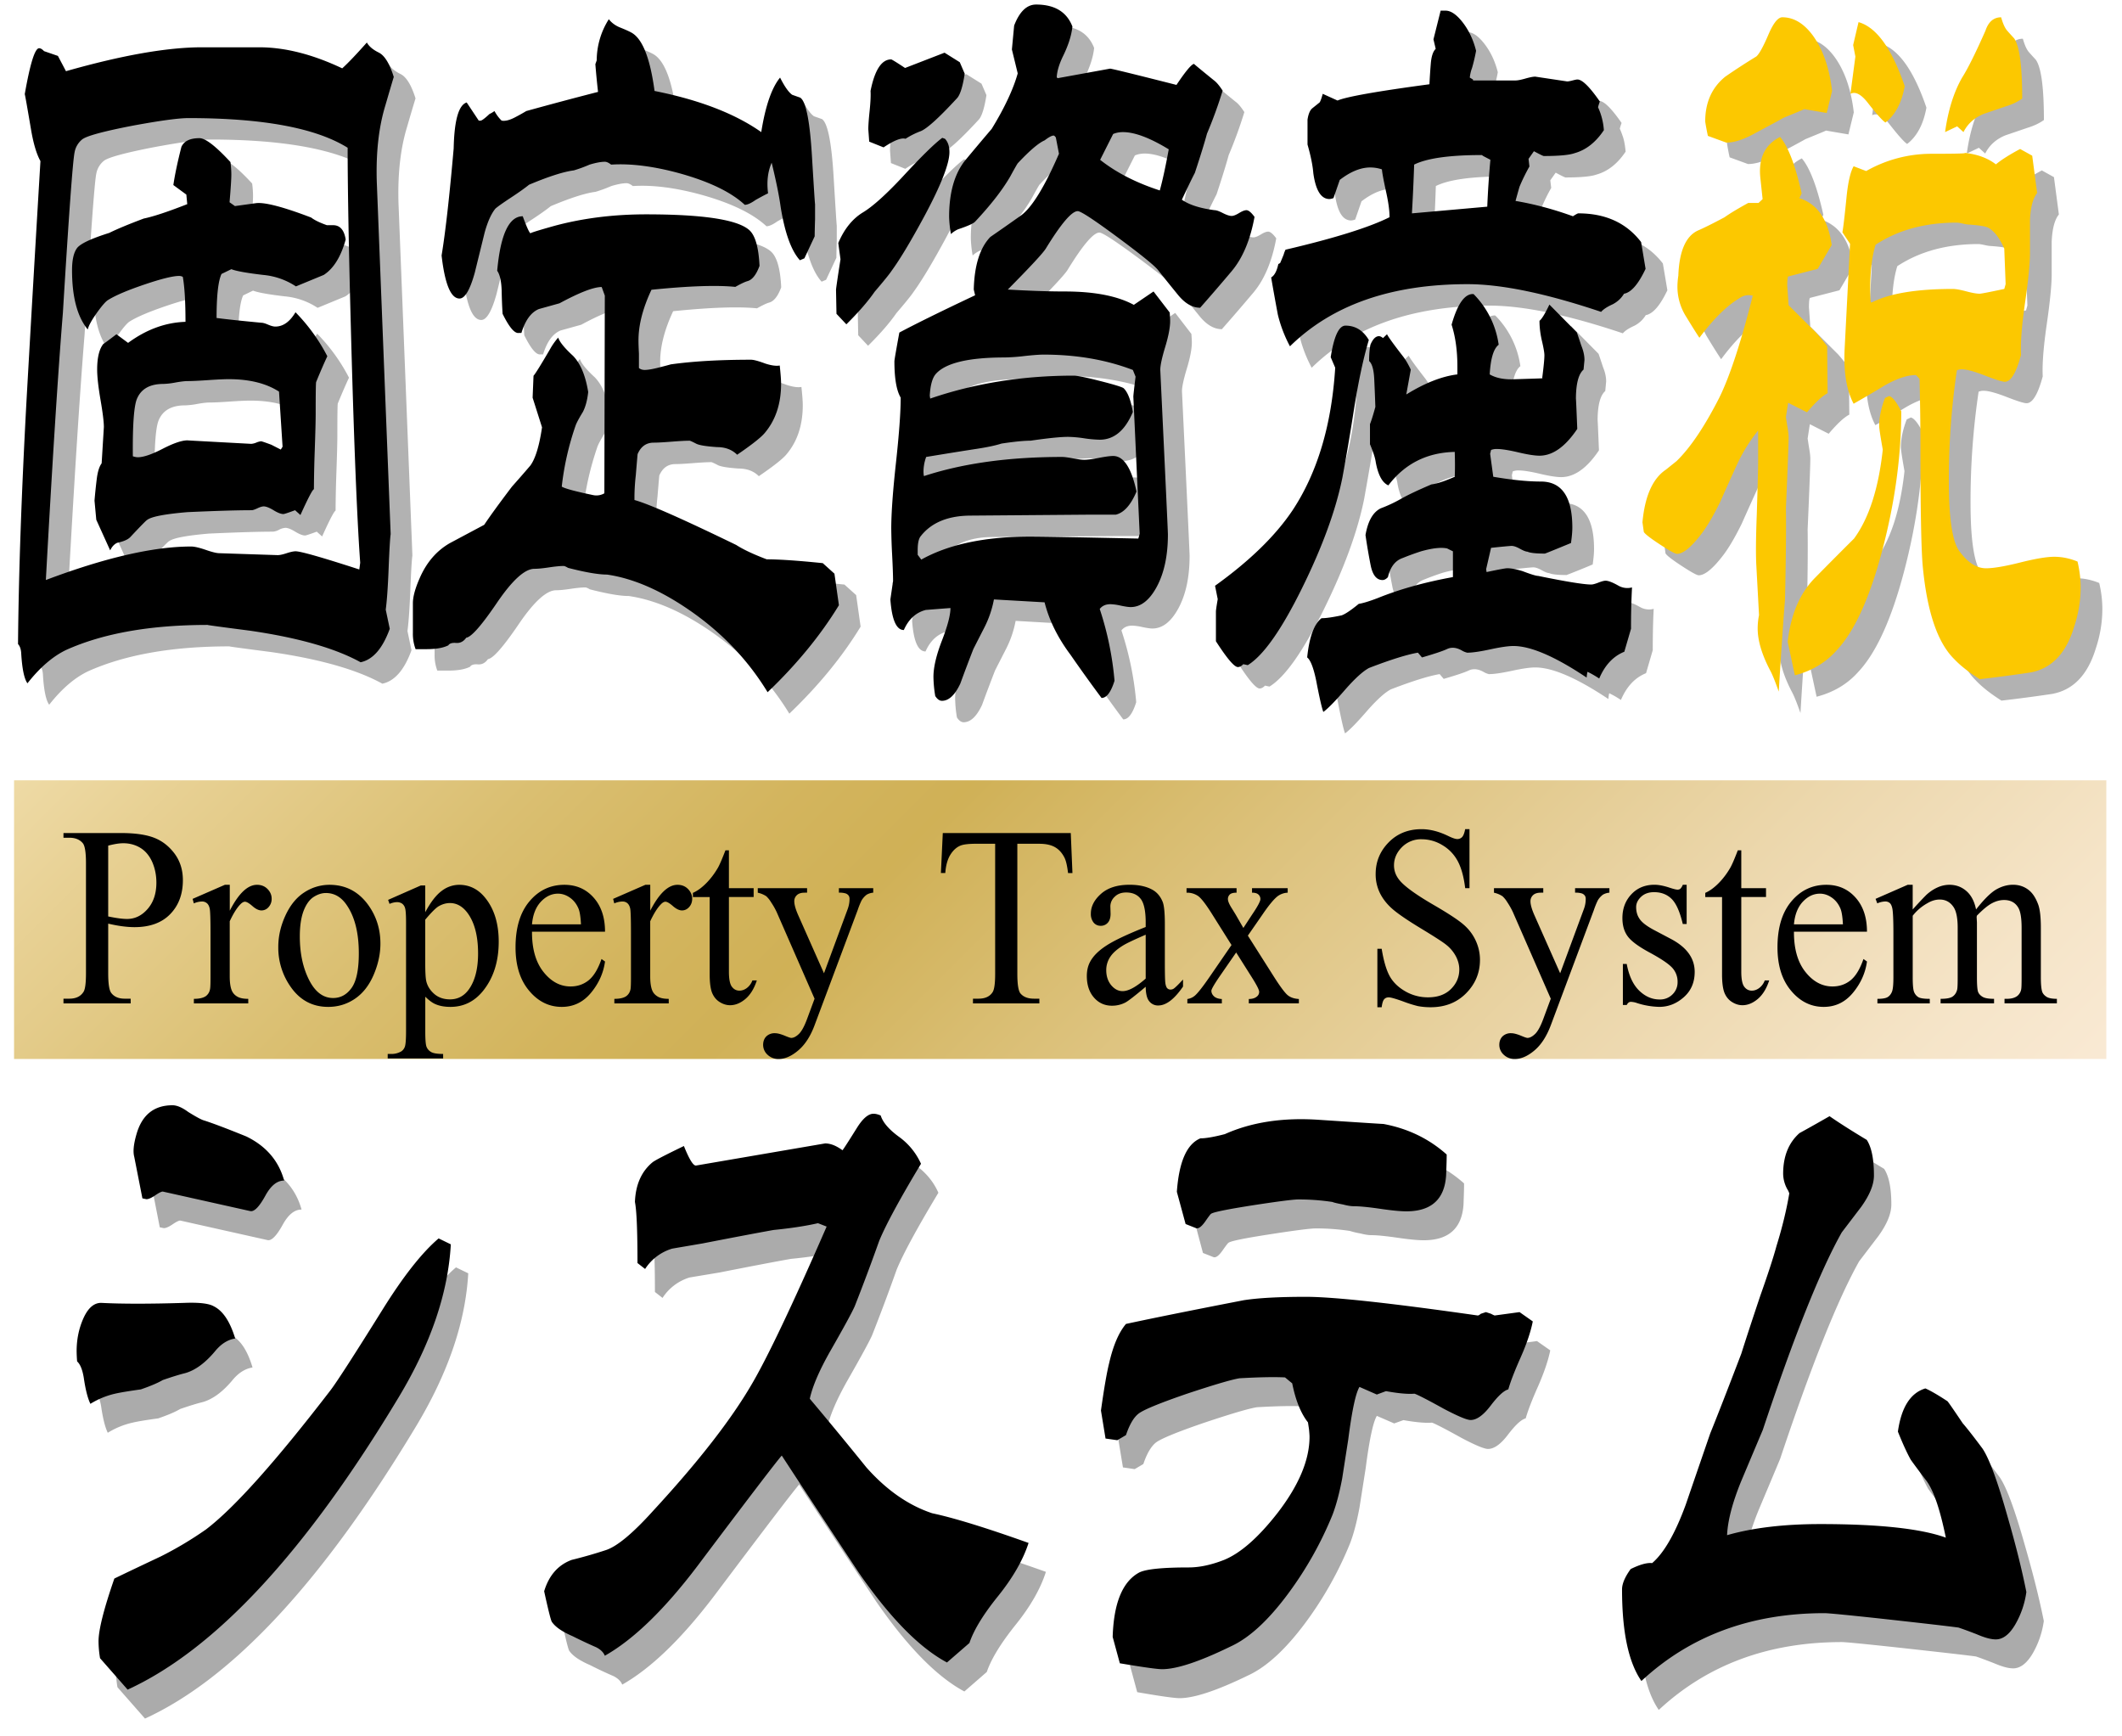 <?xml version="1.0" encoding="utf-8"?><svg xmlns="http://www.w3.org/2000/svg" width="99" height="81" viewBox="62.733 30.502 99 81"><linearGradient id="a" gradientUnits="userSpaceOnUse" x1="106.291" y1="34.4" x2="161.8" y2="89.909"><stop offset="0" stop-color="#ead18f"/><stop offset=".076" stop-color="#e1c477"/><stop offset=".221" stop-color="#d1af4e"/><stop offset=".335" stop-color="#c8a235"/><stop offset=".405" stop-color="#c49d2c"/><stop offset=".559" stop-color="#d4b35c"/><stop offset=".766" stop-color="#e7cd97"/><stop offset=".919" stop-color="#f3debb"/><stop offset="1" stop-color="#f8e4c9"/></linearGradient><linearGradient id="b" gradientUnits="userSpaceOnUse" x1="106.04" y1="66.648" x2="161.292" y2="121.9"><stop offset="0" stop-color="#ead18f"/><stop offset=".076" stop-color="#e1c477"/><stop offset=".221" stop-color="#d1af4e"/><stop offset=".335" stop-color="#c8a235"/><stop offset=".405" stop-color="#c49d2c"/><stop offset=".559" stop-color="#d4b35c"/><stop offset=".766" stop-color="#e7cd97"/><stop offset=".919" stop-color="#f3debb"/><stop offset="1" stop-color="#f8e4c9"/></linearGradient><linearGradient id="c" gradientUnits="userSpaceOnUse" x1="106.495" y1="46.519" x2="162.039" y2="102.063"><stop offset="0" stop-color="#ead18f"/><stop offset=".076" stop-color="#e1c477"/><stop offset=".221" stop-color="#d1af4e"/><stop offset=".335" stop-color="#c8a235"/><stop offset=".405" stop-color="#c49d2c"/><stop offset=".559" stop-color="#d4b35c"/><stop offset=".766" stop-color="#e7cd97"/><stop offset=".919" stop-color="#f3debb"/><stop offset="1" stop-color="#f8e4c9"/></linearGradient><linearGradient id="d" gradientUnits="userSpaceOnUse" x1="147.192" y1="50.622" x2="202.498" y2="105.927"><stop offset="0" stop-color="#ead18f"/><stop offset=".076" stop-color="#e1c477"/><stop offset=".221" stop-color="#d1af4e"/><stop offset=".335" stop-color="#c8a235"/><stop offset=".405" stop-color="#c49d2c"/><stop offset=".559" stop-color="#d4b35c"/><stop offset=".766" stop-color="#e7cd97"/><stop offset=".919" stop-color="#f3debb"/><stop offset="1" stop-color="#f8e4c9"/></linearGradient><linearGradient id="e" gradientUnits="userSpaceOnUse" x1="136.472" y1="63.664" x2="191.777" y2="118.969"><stop offset="0" stop-color="#ead18f"/><stop offset=".076" stop-color="#e1c477"/><stop offset=".221" stop-color="#d1af4e"/><stop offset=".335" stop-color="#c8a235"/><stop offset=".405" stop-color="#c49d2c"/><stop offset=".559" stop-color="#d4b35c"/><stop offset=".766" stop-color="#e7cd97"/><stop offset=".919" stop-color="#f3debb"/><stop offset="1" stop-color="#f8e4c9"/></linearGradient><linearGradient id="f" gradientUnits="userSpaceOnUse" x1="150.471" y1="43.997" x2="205.776" y2="99.303"><stop offset="0" stop-color="#ead18f"/><stop offset=".076" stop-color="#e1c477"/><stop offset=".221" stop-color="#d1af4e"/><stop offset=".335" stop-color="#c8a235"/><stop offset=".405" stop-color="#c49d2c"/><stop offset=".559" stop-color="#d4b35c"/><stop offset=".766" stop-color="#e7cd97"/><stop offset=".919" stop-color="#f3debb"/><stop offset="1" stop-color="#f8e4c9"/></linearGradient><path fill="#B2B2B2" d="M81.722 36.43c-.308 1.011-.439 2.2-.397 3.568l.648 16.418c-.028.18-.06.707-.095 1.584-.034.878-.08 1.525-.135 1.941l.188.893c-.334.922-.788 1.441-1.36 1.561-1.185-.654-2.907-1.145-5.167-1.473-1.38-.178-2.036-.268-1.967-.268-2.663 0-4.86.387-6.589 1.16-.628.298-1.234.818-1.82 1.563-.153-.209-.251-.685-.293-1.428-.015-.18-.063-.313-.147-.402.029-3.242.161-7.033.397-11.377.21-3.717.426-7.436.649-11.153-.181-.327-.327-.817-.439-1.472-.182-1.071-.278-1.621-.293-1.651.252-1.427.475-2.142.669-2.142.07 0 .147.045.23.135l.649.223.376.713c2.608-.742 4.721-1.115 6.339-1.115h2.679c1.198 0 2.488.328 3.869.982.266-.238.649-.64 1.15-1.205.098.179.283.335.555.469.272.134.506.514.701 1.138-.083.267-.216.713-.397 1.338zm-1.653 8.61c-.07-2.914-.105-5.13-.105-6.646-1.479-.922-3.953-1.383-7.427-1.383-.46 0-1.331.118-2.615.356-1.38.268-2.164.483-2.354.647a1.004 1.004 0 0 0-.345.602c-.083.416-.266 2.915-.544 7.495-.223 2.736-.488 6.886-.795 12.448 2.761-1.041 5.021-1.563 6.778-1.563.153 0 .38.053.68.156.3.104.513.156.638.156l2.721.09c.097 0 .236-.03.418-.09.182-.059.32-.089.419-.089.236 0 1.227.282 2.971.848l.041-.313c-.167-2.318-.327-6.556-.481-12.714zm-7.587-4.015l-.043-.446-.606-.445c.07-.477.195-1.071.377-1.785.126-.268.405-.402.84-.402.281 0 .762.373 1.447 1.116.027.208.041.401.041.58 0 .208-.027.64-.083 1.294l.252.178.961-.133c.404-.061 1.27.163 2.595.668.153.119.397.238.732.357h.292c.32 0 .516.223.585.67-.223.803-.564 1.353-1.024 1.65l-1.297.535a3.319 3.319 0 0 0-1.527-.535c-.768-.09-1.263-.179-1.486-.268l-.46.223c-.153.327-.23 1.012-.23 2.053.447.059 1.145.133 2.093.223.07 0 .175.029.314.09.14.059.25.088.334.088.363 0 .677-.223.942-.668a8.524 8.524 0 0 1 1.484 2.052c-.153.327-.327.729-.522 1.204-.015.061-.021.551-.021 1.473 0 .327-.014.885-.042 1.674a57.583 57.583 0 0 0-.041 1.852c-.07.029-.279.431-.628 1.204l-.251-.224c-.321.119-.502.179-.544.179-.111 0-.265-.06-.461-.179-.194-.119-.348-.178-.46-.178a.75.75 0 0 0-.293.089.745.745 0 0 1-.271.089c-.67 0-1.669.03-2.998.09-1.047.089-1.667.208-1.863.356-.027 0-.293.269-.794.804-.112.119-.313.207-.607.268-.14.059-.25.178-.335.356l-.648-1.428-.083-.892c.027-.328.063-.662.104-1.004s.118-.588.229-.736l.105-1.695c0-.238-.053-.662-.157-1.271s-.156-1.078-.156-1.406c0-.564.097-.967.292-1.204.015 0 .216-.148.606-.446l.544.402c.852-.625 1.743-.952 2.678-.982 0-.922-.041-1.621-.125-2.097a.35.35 0 0 0-.167-.044c-.293 0-.833.133-1.622.4-.788.268-1.349.506-1.685.715-.11.059-.288.26-.533.602-.244.342-.387.603-.428.781-.489-.596-.733-1.518-.733-2.766 0-.477.077-.818.23-1.027.153-.207.656-.445 1.507-.713.362-.179.899-.402 1.61-.67.446-.091 1.123-.315 2.03-.671zm4.282 8.745c-.6-.387-1.382-.58-2.344-.58-.209 0-.529.014-.962.044-.432.03-.754.045-.962.045-.126 0-.313.022-.565.067a3.583 3.583 0 0 1-.564.066c-.656 0-1.074.252-1.255.758-.126.387-.182 1.26-.168 2.617a.85.85 0 0 0 .229.045c.266 0 .652-.131 1.162-.394.509-.263.896-.394 1.161-.394-.057 0 .934.053 2.971.163a.774.774 0 0 0 .24-.06.775.775 0 0 1 .22-.06c.027 0 .188.054.481.163l.439.224.083-.134-.166-2.57zM99.559 63.793c-.907-1.487-2.106-2.752-3.599-3.793-1.367-.951-2.664-1.516-3.892-1.695-.404 0-1.011-.104-1.82-.313-.097-.059-.167-.088-.209-.088-.153 0-.38.021-.68.066s-.527.066-.681.066c-.445 0-1.028.528-1.746 1.584-.719 1.057-1.196 1.6-1.433 1.629-.126.178-.283.26-.471.245-.189-.015-.311.022-.366.112-.237.118-.572.178-1.004.178h-.523a2.027 2.027 0 0 1-.126-.758v-1.384c0-.298.105-.685.313-1.159.321-.744.796-1.295 1.423-1.651l1.591-.848c.278-.417.711-1.011 1.297-1.784.293-.328.578-.654.857-.982.237-.326.418-.922.544-1.782l-.439-1.382.042-1.023c.084-.09.341-.504.774-1.246.097-.178.223-.356.376-.535.07.209.3.49.69.848.35.355.586.918.711 1.691-.041.385-.125.697-.251.934-.181.297-.293.506-.334.625-.335.98-.552 1.932-.649 2.854.14.089.635.223 1.486.4.181.03.348 0 .502-.088l.021-9.223-.146-.4c-.377 0-1.033.254-1.967.759l-.963.268c-.363.149-.635.521-.816 1.116h-.125c-.195.029-.446-.269-.753-.893a23.79 23.79 0 0 1-.043-1.071c-.014-.446-.083-.759-.208-.937.153-1.695.551-2.543 1.191-2.543.196.535.322.803.377.803-.111 0 .259-.119 1.109-.357 1.324-.356 2.748-.535 4.268-.535 2.622 0 4.219.238 4.79.713.294.237.461.801.503 1.691-.153.416-.342.654-.565.713-.111.03-.3.119-.564.267-.864-.087-2.168-.043-3.912.134-.404.86-.606 1.648-.606 2.359 0 .148.007.356.021.624v.667c.07.061.16.09.272.09.14 0 .352-.035.638-.107.286-.073.478-.123.576-.152 1.031-.145 2.279-.217 3.744-.217.125 0 .349.061.669.18.279.09.503.12.67.09.042.387.063.672.063.85 0 .926-.251 1.688-.753 2.285-.167.208-.6.551-1.297 1.027-.237-.237-.551-.356-.941-.356-.503-.035-.823-.087-.963-.156-.181-.095-.286-.142-.313-.142-.195 0-.478.016-.848.045-.369.029-.645.045-.826.045-.349 0-.6.178-.753.535-.015.148-.042.477-.084.981a9.617 9.617 0 0 0-.063.981v.179c.655.179 2.238.878 4.749 2.097.321.209.795.432 1.422.67.587 0 1.458.059 2.615.178l.545.491.208 1.472c-.851 1.396-1.959 2.75-3.325 4.058zm2.195-21.266l-.48 1.026-.209.089c-.404-.446-.705-1.278-.899-2.498-.069-.506-.209-1.19-.419-2.052-.181.416-.237.892-.167 1.428-.126.059-.32.162-.586.312-.209.149-.377.224-.502.224-.642-.596-1.66-1.086-3.055-1.473-1.199-.327-2.26-.461-3.18-.402-.111-.088-.21-.133-.293-.133-.182 0-.418.045-.711.133a6.538 6.538 0 0 1-.733.269c-.474.06-1.171.282-2.091.669-.182.148-.464.35-.848.603s-.624.424-.722.513c-.195.238-.362.609-.502 1.115l-.461 1.874c-.223.804-.46 1.204-.711 1.204-.404 0-.683-.668-.837-2.007.182-1.101.37-2.767.564-4.997.029-1.309.23-2.022.607-2.142l.565.848h.083c.056 0 .195-.104.418-.312.07-.03.146-.075.23-.135.098.179.21.328.334.446.153.03.35-.015.587-.134a9.66 9.66 0 0 0 .564-.313c.739-.208 1.855-.506 3.347-.893a35.466 35.466 0 0 1-.124-1.293l.063-.179a3.608 3.608 0 0 1 .564-1.919c.14.18.327.313.564.402.293.119.481.208.565.268.474.327.809 1.219 1.004 2.677 2.092.417 3.752 1.056 4.979 1.919.194-1.221.487-2.068.878-2.543.209.416.398.684.565.803l.377.133c.265.18.446 1.079.543 2.699.098 1.621.147 2.373.147 2.254v.713c-.01.358-.018.625-.018.804zM105.344 44.133c-.097.148-.361.476-.794.981-.308.446-.747.952-1.318 1.517l-.46-.49-.021-1.115c0-.061.069-.535.209-1.428l-.104-.759c.277-.654.662-1.13 1.15-1.428.446-.268 1.06-.817 1.841-1.651.878-.951 1.499-1.561 1.861-1.828l.126.044c.14.149.209.356.209.625 0 .535-.39 1.532-1.172 2.989-.627 1.16-1.136 2.008-1.527 2.543zm3.034-8.031c-.823.893-1.381 1.398-1.674 1.518a3.678 3.678 0 0 0-.711.356c-.196-.06-.537.075-1.024.401l-.67-.268-.043-.58c0-.178.021-.469.063-.869.042-.402.056-.707.042-.915.195-.981.516-1.472.962-1.472.028 0 .244.133.649.4l1.841-.713.711.445.23.535c-.097.627-.223 1.014-.376 1.162zm11.36 9.756c-.363 0-.709-.201-1.036-.602a99.098 99.098 0 0 1-.951-1.183c-.21-.238-.848-.751-1.915-1.54-1.066-.787-1.67-1.182-1.81-1.182-.279 0-.773.58-1.485 1.74-.125.208-.719.848-1.778 1.918 1.019.06 1.903.09 2.657.09 1.381 0 2.454.208 3.222.624l.92-.624.754.98c.014.18.021.313.021.402 0 .297-.077.699-.23 1.205-.153.505-.23.861-.23 1.07.237 4.996.356 7.555.356 7.674 0 .981-.171 1.791-.513 2.432-.342.639-.75.959-1.224.959-.098 0-.251-.022-.461-.066a2.474 2.474 0 0 0-.48-.068c-.224 0-.391.075-.503.224a14.6 14.6 0 0 1 .69 3.347c-.167.535-.368.803-.606.803a68.634 68.634 0 0 1-1.442-2.008c-.601-.803-1.005-1.621-1.214-2.453l-2.364-.135a4.815 4.815 0 0 1-.439 1.294c-.334.655-.51.997-.523 1.026a80.67 80.67 0 0 0-.606 1.605c-.251.536-.537.804-.857.804-.111 0-.217-.074-.313-.224a5.804 5.804 0 0 1-.084-.892c0-.446.133-1.011.397-1.695.266-.685.397-1.19.397-1.517-.391.029-.774.059-1.15.089-.461.118-.802.431-1.025.937-.349 0-.558-.476-.627-1.428l.104-.713c0-.03.008-.075.021-.135 0-.268-.014-.676-.042-1.227s-.042-.959-.042-1.227c0-.715.073-1.74.22-3.078.146-1.34.22-2.351.22-3.035-.195-.326-.293-.892-.293-1.695 0-.059.077-.505.23-1.338.78-.416 1.96-.996 3.535-1.74l-.063-.268c.029-1.13.287-1.947.775-2.453.474-.328.941-.654 1.401-.982.517-.356 1.116-1.323 1.8-2.899l-.146-.759c-.043-.059-.077-.089-.105-.089-.084 0-.224.074-.418.224-.279.118-.697.475-1.256 1.07-.041.059-.16.268-.354.625-.363.624-.907 1.322-1.633 2.096-.084.09-.349.209-.795.357a1.198 1.198 0 0 0-.334.223 5.556 5.556 0 0 1-.085-.803c0-1.1.238-1.963.712-2.588.418-.506.844-1.011 1.275-1.517.601-.981 1.006-1.845 1.214-2.587l-.271-1.116.104-1.115c.251-.654.593-.981 1.025-.981.864 0 1.429.342 1.694 1.025-.042.417-.195.893-.46 1.428-.167.357-.259.67-.272.938l.042.045 2.448-.446c.069 0 1.102.253 3.096.759.419-.625.69-.952.816-.982.027.03.334.283.92.759.126.089.265.253.418.491a21.012 21.012 0 0 1-.731 2.008c-.112.416-.3 1.025-.565 1.828-.139.268-.341.685-.605 1.25.334.238.844.401 1.525.49.085 0 .213.045.389.135.174.089.31.133.407.133.084 0 .198-.044.345-.133.146-.09.262-.135.346-.135.098 0 .224.104.377.313-.196 1.07-.548 1.911-1.057 2.521a99.172 99.172 0 0 1-1.48 1.717zm-3.117 4.153c0-.06.034-.372.104-.938l-.125-.313c-1.256-.479-2.643-.716-4.163-.716-.195 0-.495.022-.9.067a9.235 9.235 0 0 1-.92.066c-1.673 0-2.74.253-3.2.758-.168.18-.266.521-.293 1.027l.021.133c2.078-.713 4.31-1.07 6.695-1.07.167 0 .571.082 1.212.245.643.163 1.013.275 1.109.335.195.178.342.551.439 1.115-.362.863-.879 1.294-1.549 1.294-.167 0-.411-.022-.731-.067s-.565-.066-.732-.066c-.362 0-.948.059-1.758.178-.307 0-.76.045-1.358.135-.279.089-.663.17-1.151.245-.488.074-1.276.2-2.364.379a2.018 2.018 0 0 0-.125.669c0 .09.007.164.021.224 1.813-.595 3.961-.893 6.443-.893.112 0 .282.022.513.067s.4.066.513.066c.153 0 .384-.029.69-.089s.53-.089.67-.089c.487 0 .851.554 1.088 1.66-.266.628-.587.986-.963 1.076h-1.108l-5.648.045c-1.074 0-1.862.326-2.364.98-.084.119-.126.328-.126.625v.223l.167.224c1.283-.714 2.971-1.071 5.063-1.071.571 0 2.259.03 5.063.09l.063-.223-.296-6.391zm-.481-12.346c-.168 0-.321.029-.46.088l-.607 1.205c.754.596 1.681 1.07 2.782 1.428.126-.445.266-1.086.419-1.918-.879-.536-1.59-.803-2.134-.803zM126.919 50.573c-.112.743-.293 1.814-.544 3.212-.307 1.517-.938 3.242-1.894 5.175-.956 1.934-1.796 3.123-2.521 3.57l-.21-.045c-.083.089-.167.134-.251.134-.167 0-.509-.401-1.025-1.204v-1.384c0-.06.028-.253.084-.58l-.125-.624c1.617-1.16 2.824-2.336 3.619-3.525 1.157-1.754 1.82-3.971 1.987-6.647l-.21-.491c.153-.98.384-1.472.69-1.472.462 0 .823.224 1.089.669-.251.832-.48 1.903-.689 3.212zm12.594-5.369c-.125.209-.3.372-.522.49-.266.119-.446.238-.545.357-2.565-.862-4.644-1.293-6.233-1.293-3.558 0-6.318.966-8.284 2.899a6.261 6.261 0 0 1-.565-1.472c-.111-.596-.217-1.176-.313-1.74.153-.09.264-.298.334-.625l.084-.045c.028-.059.084-.193.168-.401.014-.06.041-.134.083-.224 2.288-.535 3.905-1.041 4.854-1.516 0-.298-.049-.67-.146-1.115-.125-.566-.195-.938-.209-1.116a1.721 1.721 0 0 0-.544-.089c-.446 0-.92.193-1.423.58l-.293.848a.65.65 0 0 1-.188.045c-.392 0-.643-.402-.753-1.205-.029-.357-.119-.803-.272-1.338v-1.16c.042-.268.118-.447.229-.535l.336-.269c.041-.06.09-.193.146-.401l.69.313c.418-.179 1.848-.432 4.288-.759.014-.298.034-.617.063-.959.028-.343.104-.573.229-.692l-.104-.445.336-1.338h.229c.252 0 .521.186.807.557.286.372.491.811.617 1.316a8.274 8.274 0 0 1-.188.803 1.71 1.71 0 0 0-.105.447l.147.088c0 .03.007.045.021.045h1.967c.097 0 .25-.029.46-.089.209-.06.363-.089.46-.089l1.486.223c.055 0 .14-.015.251-.045.11-.029.188-.045.229-.045.224 0 .571.343 1.047 1.027-.043.119-.07.207-.084.268.041.089.091.215.146.379.057.164.099.395.126.691-.377.564-.83.922-1.36 1.07-.25.09-.731.135-1.443.135-.027 0-.181-.074-.46-.224l-.251.356.042.357a8.431 8.431 0 0 0-.46.938c-.028.089-.092.313-.188.668.879.149 1.771.387 2.678.715.14-.09.223-.135.251-.135 1.27 0 2.246.447 2.929 1.339l.21 1.249c-.341.715-.675 1.102-1.01 1.161zm.328 15.627l-.313 1.074c-.517.208-.907.625-1.172 1.249a4.533 4.533 0 0 0-.544-.313c-.014.03-.028.119-.042.269-1.47-.982-2.607-1.473-3.417-1.473-.237 0-.597.052-1.077.156-.482.104-.841.156-1.077.156a.867.867 0 0 1-.23-.09c-.252-.148-.481-.178-.69-.09-.182.09-.579.224-1.192.402l-.188-.223c-.516.089-1.276.326-2.28.713-.279.148-.643.477-1.088.982-.488.564-.837.922-1.046 1.07-.07-.178-.182-.67-.336-1.473-.124-.595-.264-.951-.418-1.07.098-.951.321-1.562.67-1.829.209 0 .523-.045.941-.134.167-.06.433-.238.795-.535.195-.03.488-.119.879-.268 1.031-.417 2.204-.744 3.515-.982V57.22l-.272-.134c-.278-.06-.684-.016-1.213.134-.279.089-.565.193-.858.312-.348.119-.578.417-.69.893-.083.09-.167.135-.25.135-.279 0-.464-.23-.555-.691a27.1 27.1 0 0 1-.24-1.406c.111-.654.348-1.07.711-1.249.32-.119.638-.268.951-.446.313-.178.785-.401 1.413-.669.251-.03.613-.149 1.087-.356.015-.328.015-.715 0-1.16-1.297.029-2.328.55-3.096 1.561-.279-.119-.475-.476-.586-1.07-.027-.208-.119-.49-.272-.848v-.938c.07-.178.153-.445.252-.803-.015-.416-.032-.848-.053-1.293-.021-.447-.101-.729-.24-.848 0-.298.021-.551.063-.759.111-.269.244-.401.397-.401.057 0 .118.029.188.089l.188-.179c.055.119.313.477.774 1.07.11.149.223.343.334.58l-.21 1.16c.866-.535 1.66-.848 2.386-.937v-.356c0-.744-.091-1.398-.272-1.963.279-.982.621-1.458 1.026-1.428a4.188 4.188 0 0 1 1.171 2.364c-.237.179-.377.64-.419 1.383.307.179.712.253 1.214.224 1.004-.03 1.416-.045 1.234-.045.069-.535.104-.893.104-1.07 0-.119-.038-.343-.115-.67s-.114-.64-.114-.938c.11-.088.265-.342.462-.758l1.279 1.294c.014.03.084.237.211.624.098.238.146.461.146.67l-.042.445c-.238.209-.357.67-.357 1.384 0-.119.021.342.063 1.383-.559.833-1.146 1.249-1.762 1.249-.224 0-.555-.052-.994-.156-.439-.104-.771-.156-.994-.156a.709.709 0 0 0-.271.045l-.042.179.146 1.071c.864.148 1.604.223 2.218.223.979 0 1.47.717 1.47 2.15 0 .181-.021.42-.063.718a38.59 38.59 0 0 1-1.219.493c-.418 0-.689-.03-.815-.09-.069 0-.185-.045-.345-.134s-.29-.134-.388-.134c-.069 0-.39.029-.962.09l-.23.996.021.133c.558-.118.878-.178.962-.178.181 0 .419.045.711.134.392.149.636.224.732.224 1.314.27 2.141.402 2.476.402.069 0 .182-.029.335-.089s.265-.089.335-.089c.125 0 .32.074.586.223a.836.836 0 0 0 .647.09c-.031.567-.044 1.21-.044 1.927zm-6.898-22.051l-.062-.045c-1.507 0-2.561.148-3.16.445a88.753 88.753 0 0 1-.104 2.275l3.515-.312a44.27 44.27 0 0 1 .146-2.187l-.335-.176zM148.551 44.043l-1.381.357c-.028.06-.042.208-.042.445 0-.029.021.269.063.893l1.298 1.295c.181.207.348.416.501.624l.021 2.187c-.236.119-.559.416-.962.892l-.879-.446-.104.67.063.401c.042.237.063.416.063.535 0 .298-.042 1.397-.125 3.302.014.951 0 2.379-.042 4.283-.069.803-.168 2.23-.293 4.283-.167-.477-.3-.804-.397-.982-.39-.743-.586-1.397-.586-1.963 0-.208.021-.416.063-.625l-.126-2.319c-.027-.506-.021-1.294.021-2.364.042-1.339.063-2.156.063-2.454v-1.472a7.695 7.695 0 0 0-.993 1.605c-.258.564-.52 1.145-.784 1.74-.321.654-.621 1.16-.9 1.517-.46.595-.83.892-1.108.892-.083 0-.353-.148-.806-.445s-.7-.49-.743-.58l-.062-.446c.111-1.22.474-2.038 1.088-2.454l.501-.401c.643-.624 1.304-1.606 1.987-2.944.489-.981 1.013-2.572 1.57-4.773-.224-.061-.44-.016-.648.133-.586.357-1.2.967-1.842 1.83a31.027 31.027 0 0 1-.617-.982 2.626 2.626 0 0 1-.408-1.383c0-.178.015-.356.043-.535.041-1.13.341-1.829.898-2.097.279-.119.697-.327 1.256-.624.251-.18.621-.402 1.108-.67h.481l.188-.178-.104-.982c-.099-.922.209-1.561.921-1.918.376.445.711 1.323 1.004 2.633l-.105.223c.837.268 1.34.996 1.507 2.186l-.651 1.111zm.418-7.271l-1.046-.179c.015 0-.308.134-.962.401-.098.06-.537.297-1.318.714-.529.298-.983.446-1.359.446l-.857-.313a11.28 11.28 0 0 1-.126-.669c0-.893.313-1.591.94-2.097.475-.328.956-.64 1.444-.938.14-.119.335-.476.586-1.07.223-.506.432-.759.627-.759.53 0 1.005.282 1.424.848.474.654.773 1.517.898 2.588l-.251 1.028zm.46 25.073c-.501.565-1.15.952-1.944 1.159l-.336-1.561c.14-1.25.551-2.23 1.234-2.945.613-.624 1.235-1.248 1.862-1.873.697-.952 1.144-2.335 1.34-4.149-.112-.624-.168-.997-.168-1.115 0-.387.09-.817.273-1.294l.189-.09c.153.03.345.268.569.715 0 2.082-.295 4.238-.883 6.469s-1.299 3.792-2.136 4.684zm11.074-1.071c-.376 1.22-1.053 1.919-2.029 2.098-.795.119-1.582.223-2.364.313-.516-.328-.913-.641-1.192-.938-.784-.773-1.274-2.23-1.471-4.372-.07-.804-.105-2.677-.105-5.622 0-.922-.014-1.947-.041-3.078l-.167-.178c-.405 0-.894.163-1.466.49-.487.297-.969.58-1.442.848-.335-.625-.475-1.487-.419-2.59l.251-4.87-.355-.535c.042-.238.104-.775.188-1.61.069-.713.181-1.204.335-1.473l.585.224a6.142 6.142 0 0 1 3.037-.805c1.216 0 1.726-.015 1.531-.045.6.06 1.095.238 1.484.538.252-.209.629-.449 1.13-.717l.565.313.23 1.742c-.195.24-.307.656-.335 1.253v1.517c0 .508-.077 1.291-.23 2.346-.153 1.059-.217 1.871-.188 2.436-.224.835-.475 1.252-.754 1.252-.126 0-.436-.098-.931-.291s-.854-.289-1.077-.289a.575.575 0 0 0-.23.044 34.695 34.695 0 0 0-.376 5.175c0 1.785.174 2.886.522 3.303.376.505.781.758 1.213.758.35 0 .879-.09 1.59-.268.711-.179 1.241-.268 1.591-.268.362 0 .725.074 1.087.223.098.416.146.818.146 1.205 0 .623-.103 1.247-.313 1.871zm-8.793-23.557c-.14-.089-.419-.4-.837-.937-.307-.387-.571-.521-.795-.401l.23-1.74-.105-.535.252-1.07c.836.237 1.555 1.234 2.154 2.988-.139.773-.439 1.339-.899 1.695zm5.544 5.881c-.223-.508-.481-.837-.774-.986-.139-.059-.432-.105-.879-.135-.056 0-.149-.016-.282-.045s-.227-.045-.283-.045c-1.478 0-2.739.344-3.786 1.031-.167.538-.25 1.226-.25 2.063 0 .178.007.387.021.625h.063c.822-.417 2.078-.625 3.766-.625.14 0 .349.037.627.111.279.074.489.111.628.111.069 0 .453-.074 1.151-.223l.063-.225-.065-1.657zm.084-6.639l-1.047.357c-.433.178-.746.461-.94.848l-.294-.268-.565.268c.14-1.012.405-1.859.796-2.543.265-.417.628-1.146 1.088-2.188.14-.416.384-.624.732-.624.084.298.178.506.282.624.104.119.213.238.323.357.252.357.377 1.294.377 2.811-.208.149-.46.269-.752.358z"/><path d="M80.709 35.43c-.308 1.011-.44 2.2-.397 3.568l.647 16.418c-.027.18-.059.707-.094 1.584-.034.878-.08 1.525-.136 1.941l.188.893c-.334.922-.788 1.441-1.36 1.561-1.185-.654-2.907-1.145-5.167-1.473-1.381-.178-2.036-.268-1.967-.268-2.663 0-4.86.387-6.589 1.16-.629.298-1.235.818-1.82 1.563-.153-.209-.251-.685-.293-1.428-.015-.18-.063-.313-.147-.402.028-3.242.161-7.033.397-11.377.21-3.717.426-7.436.649-11.153-.182-.327-.328-.817-.439-1.472-.182-1.071-.279-1.621-.293-1.651.251-1.427.474-2.142.669-2.142.07 0 .147.045.23.135l.648.223.376.713c2.608-.742 4.722-1.115 6.34-1.115h2.678c1.199 0 2.489.328 3.87.982.265-.238.648-.64 1.15-1.205.098.179.283.335.555.469.272.134.506.514.7 1.138-.082.267-.213.713-.395 1.338zm-1.652 8.61c-.07-2.914-.105-5.13-.105-6.646-1.479-.922-3.954-1.383-7.427-1.383-.46 0-1.331.118-2.615.356-1.38.268-2.165.483-2.354.647a1.004 1.004 0 0 0-.345.602c-.084.416-.266 2.915-.545 7.495-.223 2.736-.487 6.886-.794 12.448 2.761-1.041 5.021-1.563 6.778-1.563.153 0 .38.053.68.156.299.104.512.156.638.156l2.72.09c.098 0 .237-.03.419-.09.181-.059.32-.089.418-.089.237 0 1.227.282 2.971.848l.042-.313c-.168-2.318-.328-6.556-.481-12.714zm-7.588-4.015l-.042-.446-.606-.445c.07-.477.194-1.071.377-1.785.125-.268.405-.402.84-.402.28 0 .762.373 1.447 1.116.027.208.041.401.041.58 0 .208-.027.64-.083 1.294l.251.178.962-.133c.404-.061 1.27.163 2.595.668.153.119.397.238.732.357h.292c.321 0 .517.223.586.67-.223.803-.564 1.353-1.024 1.65l-1.297.535a3.319 3.319 0 0 0-1.527-.535c-.768-.09-1.263-.179-1.486-.268l-.46.223c-.153.327-.23 1.012-.23 2.053.447.059 1.145.133 2.093.223.069 0 .175.029.314.09.139.059.25.088.334.088.363 0 .677-.223.941-.668a8.527 8.527 0 0 1 1.485 2.052c-.153.327-.328.729-.522 1.204-.015.061-.021.551-.021 1.473 0 .327-.015.885-.042 1.674a57.583 57.583 0 0 0-.041 1.852c-.07.029-.279.431-.629 1.204l-.25-.224c-.321.119-.503.179-.544.179-.111 0-.266-.06-.461-.179s-.349-.178-.46-.178c-.069 0-.167.029-.293.089s-.217.089-.272.089c-.669 0-1.668.03-2.998.09-1.046.089-1.666.208-1.862.356-.027 0-.293.269-.794.804-.112.119-.314.207-.607.268-.14.059-.251.178-.335.356l-.648-1.428-.083-.892c.027-.328.062-.662.104-1.004.042-.342.118-.588.229-.736l.104-1.695c0-.238-.052-.662-.157-1.271-.104-.609-.156-1.078-.156-1.406 0-.564.098-.967.293-1.204.014 0 .216-.148.606-.446l.544.402c.851-.625 1.743-.952 2.678-.982 0-.922-.041-1.621-.125-2.097a.351.351 0 0 0-.168-.044c-.292 0-.833.133-1.621.4s-1.35.506-1.685.715c-.11.059-.289.26-.533.602s-.387.603-.428.781c-.489-.596-.733-1.518-.733-2.766 0-.477.077-.818.23-1.027.153-.207.656-.445 1.507-.713.361-.179.898-.402 1.61-.67.445-.091 1.121-.315 2.028-.671zm4.281 8.745c-.6-.387-1.381-.58-2.343-.58-.209 0-.529.014-.962.044s-.754.045-.963.045c-.125 0-.313.022-.564.067a3.595 3.595 0 0 1-.564.066c-.656 0-1.074.252-1.256.758-.125.387-.181 1.26-.167 2.617.097.03.174.045.229.045.266 0 .652-.131 1.161-.394.51-.263.896-.394 1.161-.394-.056 0 .935.053 2.971.163a.762.762 0 0 0 .24-.06.791.791 0 0 1 .22-.06c.028 0 .189.054.482.163l.438.224.083-.134-.166-2.57zM98.545 62.793c-.906-1.487-2.105-2.752-3.599-3.793-1.366-.951-2.663-1.516-3.892-1.695-.403 0-1.011-.104-1.819-.313-.098-.059-.167-.088-.209-.088-.153 0-.38.021-.68.066s-.527.066-.681.066c-.446 0-1.028.528-1.747 1.584-.718 1.057-1.195 1.6-1.432 1.629-.126.178-.283.26-.472.245s-.311.022-.365.112c-.237.118-.572.178-1.004.178h-.523a2.027 2.027 0 0 1-.126-.758v-1.384c0-.298.104-.685.313-1.159.32-.744.796-1.295 1.423-1.651l1.591-.848c.278-.417.711-1.011 1.297-1.784.292-.328.578-.654.857-.982.237-.326.418-.922.544-1.782l-.439-1.382.042-1.023c.084-.09.341-.504.774-1.246.097-.178.223-.356.376-.535.07.209.3.49.69.848.349.355.585.918.711 1.691-.042.385-.126.697-.251.934-.182.297-.293.506-.335.625a13.11 13.11 0 0 0-.648 2.854c.14.089.635.223 1.485.4a.74.74 0 0 0 .503-.088l.021-9.223-.146-.4c-.377 0-1.032.254-1.967.759l-.962.268c-.363.149-.635.521-.816 1.116h-.125c-.195.029-.446-.269-.753-.893a22.28 22.28 0 0 1-.043-1.071c-.014-.446-.083-.759-.209-.937.153-1.695.552-2.543 1.192-2.543.196.535.321.803.377.803-.111 0 .258-.119 1.108-.357 1.325-.356 2.748-.535 4.268-.535 2.623 0 4.219.238 4.791.713.294.237.461.801.503 1.691-.153.416-.342.654-.565.713-.111.03-.3.119-.564.267-.865-.087-2.169-.043-3.912.134-.405.86-.606 1.648-.606 2.359 0 .148.007.356.021.624v.667c.07.061.16.09.271.09.14 0 .353-.035.639-.107.286-.073.478-.123.575-.152 1.032-.145 2.28-.217 3.744-.217.126 0 .35.061.67.18.279.09.503.12.67.09.041.387.063.672.063.85 0 .926-.252 1.688-.753 2.285-.167.208-.6.551-1.297 1.027-.237-.237-.551-.356-.941-.356-.503-.035-.823-.087-.963-.156-.181-.095-.286-.142-.313-.142-.196 0-.478.016-.848.045-.369.029-.646.045-.826.045-.35 0-.6.178-.753.535-.015.148-.042.477-.084.981a9.617 9.617 0 0 0-.063.981v.179c.655.179 2.238.878 4.748 2.097.322.209.796.432 1.423.67.587 0 1.458.059 2.615.178l.544.491.209 1.472c-.851 1.396-1.961 2.75-3.327 4.058zm2.196-21.266l-.48 1.026-.209.089c-.404-.446-.705-1.278-.9-2.498-.069-.506-.208-1.19-.418-2.052-.181.416-.237.892-.167 1.428-.126.059-.32.162-.586.312-.21.149-.377.224-.502.224-.642-.596-1.66-1.086-3.055-1.473-1.199-.327-2.26-.461-3.18-.402-.111-.088-.21-.133-.293-.133-.182 0-.418.045-.711.133a6.538 6.538 0 0 1-.733.269c-.474.06-1.171.282-2.091.669-.182.148-.464.35-.848.603s-.624.424-.723.513c-.194.238-.361.609-.501 1.115l-.461 1.874c-.223.804-.46 1.204-.712 1.204-.403 0-.682-.668-.836-2.007.182-1.101.369-2.767.564-4.997.028-1.309.23-2.022.607-2.142l.564.848h.083c.057 0 .196-.104.419-.312.07-.03.146-.075.23-.135.098.179.21.328.334.446.153.03.35-.015.587-.134a9.66 9.66 0 0 0 .564-.313 181.47 181.47 0 0 1 3.347-.893 37.105 37.105 0 0 1-.125-1.293l.063-.179a3.61 3.61 0 0 1 .565-1.919c.139.18.327.313.564.402.293.119.48.208.564.268.475.327.81 1.219 1.005 2.677 2.092.417 3.752 1.056 4.979 1.919.194-1.221.487-2.068.878-2.543.209.416.397.684.565.803l.376.133c.266.18.446 1.079.544 2.699.098 1.621.147 2.373.147 2.254v.713c-.011.358-.018.625-.018.804zM104.331 43.133c-.097.148-.362.476-.794.981-.308.446-.747.952-1.318 1.517l-.461-.49-.021-1.115c0-.061.069-.535.209-1.428l-.104-.759c.277-.654.661-1.13 1.15-1.428.446-.268 1.06-.817 1.841-1.651.878-.951 1.498-1.561 1.861-1.828l.126.044c.14.149.208.356.208.625 0 .535-.39 1.532-1.171 2.989-.626 1.16-1.135 2.008-1.526 2.543zm3.034-8.031c-.823.893-1.381 1.398-1.674 1.518a3.678 3.678 0 0 0-.711.356c-.196-.06-.537.075-1.025.401l-.67-.268-.042-.58c0-.178.021-.469.063-.869.041-.402.055-.707.041-.915.196-.981.517-1.472.963-1.472.027 0 .244.133.648.4l1.842-.713.711.445.23.535c-.096.627-.222 1.014-.376 1.162zm11.36 9.756c-.362 0-.708-.201-1.035-.602a99.098 99.098 0 0 1-.951-1.183c-.21-.238-.849-.751-1.916-1.54-1.066-.787-1.669-1.182-1.809-1.182-.279 0-.773.58-1.486 1.74-.124.208-.718.848-1.777 1.918 1.018.06 1.903.09 2.657.09 1.381 0 2.454.208 3.222.624l.92-.624.754.98c.014.18.021.313.021.402 0 .297-.077.699-.23 1.205-.153.505-.23.861-.23 1.07.237 4.996.356 7.555.356 7.674 0 .981-.172 1.791-.513 2.432-.342.639-.75.959-1.224.959-.098 0-.251-.022-.461-.066a2.484 2.484 0 0 0-.48-.068c-.224 0-.391.075-.503.224a14.6 14.6 0 0 1 .69 3.347c-.167.535-.369.803-.606.803a70.585 70.585 0 0 1-1.443-2.008c-.601-.803-1.004-1.621-1.214-2.453l-2.363-.135a4.85 4.85 0 0 1-.439 1.294c-.335.655-.51.997-.523 1.026-.209.535-.411 1.07-.606 1.605-.251.536-.537.804-.857.804-.112 0-.217-.074-.313-.224a5.804 5.804 0 0 1-.084-.892c0-.446.132-1.011.397-1.695.265-.685.397-1.19.397-1.517-.391.029-.774.059-1.15.089-.461.118-.803.431-1.025.937-.349 0-.559-.476-.628-1.428l.104-.713c0-.03.008-.075.021-.135 0-.268-.014-.676-.043-1.227a27.796 27.796 0 0 1-.041-1.227c0-.715.073-1.74.22-3.078.146-1.34.22-2.351.22-3.035-.195-.326-.293-.892-.293-1.695 0-.059.077-.505.23-1.338.78-.416 1.959-.996 3.535-1.74l-.063-.268c.029-1.13.287-1.947.774-2.453.475-.328.942-.654 1.402-.982.516-.356 1.115-1.323 1.799-2.899l-.146-.759c-.042-.059-.077-.089-.104-.089-.084 0-.224.074-.419.224-.278.118-.697.475-1.255 1.07-.041.059-.16.268-.355.625-.362.624-.906 1.322-1.632 2.096-.084.09-.35.209-.795.357a1.213 1.213 0 0 0-.335.223 5.67 5.67 0 0 1-.084-.803c0-1.1.237-1.963.712-2.588.418-.506.844-1.011 1.275-1.517.601-.981 1.005-1.845 1.214-2.587l-.272-1.116.105-1.115c.251-.654.593-.981 1.024-.981.865 0 1.43.342 1.694 1.025-.041.417-.194.893-.46 1.428-.167.357-.258.67-.271.938l.041.045 2.448-.446c.069 0 1.103.253 3.097.759.418-.625.69-.952.816-.982.027.03.334.283.92.759.125.089.265.253.418.491a21.012 21.012 0 0 1-.731 2.008c-.112.416-.3 1.025-.565 1.828-.14.268-.341.685-.606 1.25.335.238.844.401 1.526.49.084 0 .213.045.388.135.175.089.31.133.408.133.084 0 .198-.044.345-.133.146-.09.262-.135.346-.135.098 0 .224.104.377.313-.196 1.07-.549 1.911-1.057 2.521a99.172 99.172 0 0 1-1.48 1.717zm-3.117 4.153c0-.06.034-.372.104-.938l-.126-.313c-1.255-.479-2.642-.716-4.162-.716-.196 0-.496.022-.9.067a9.235 9.235 0 0 1-.92.066c-1.674 0-2.741.253-3.201.758-.167.18-.265.521-.293 1.027l.021.133c2.078-.713 4.31-1.07 6.694-1.07.167 0 .572.082 1.213.245.643.163 1.012.275 1.109.335.195.178.342.551.438 1.115-.361.863-.878 1.294-1.548 1.294a5.68 5.68 0 0 1-.731-.067 5.667 5.667 0 0 0-.732-.066c-.363 0-.948.059-1.758.178-.307 0-.76.045-1.359.135-.278.089-.662.17-1.15.245-.488.074-1.277.2-2.364.379a2.018 2.018 0 0 0-.125.669c0 .09.007.164.021.224 1.813-.595 3.961-.893 6.443-.893.112 0 .282.022.513.067s.4.066.513.066c.153 0 .384-.029.69-.089s.53-.089.669-.089c.488 0 .852.554 1.089 1.66-.266.628-.587.986-.963 1.076h-1.108l-5.648.045c-1.074 0-1.863.326-2.364.98-.084.119-.126.328-.126.625v.223l.167.224c1.283-.714 2.971-1.071 5.063-1.071.571 0 2.259.03 5.063.09l.063-.223-.295-6.391zm-.482-12.346c-.167 0-.32.029-.46.088l-.607 1.205c.754.596 1.681 1.07 2.783 1.428.125-.445.265-1.086.418-1.918-.878-.536-1.59-.803-2.134-.803zM125.905 49.573a116.51 116.51 0 0 1-.544 3.212c-.307 1.517-.938 3.242-1.893 5.175-.956 1.934-1.796 3.123-2.521 3.57l-.21-.045c-.083.089-.167.134-.252.134-.167 0-.508-.401-1.024-1.204v-1.384c0-.06.028-.253.084-.58l-.125-.624c1.617-1.16 2.823-2.336 3.619-3.525 1.157-1.754 1.82-3.971 1.987-6.647l-.21-.491c.153-.98.384-1.472.69-1.472.461 0 .823.224 1.088.669-.249.832-.479 1.903-.689 3.212zm12.595-5.369c-.125.209-.3.372-.523.49-.265.119-.445.238-.544.357-2.565-.862-4.645-1.293-6.233-1.293-3.558 0-6.318.966-8.285 2.899a6.256 6.256 0 0 1-.564-1.472 103.32 103.32 0 0 1-.313-1.74c.153-.09.264-.298.334-.625l.083-.045c.029-.059.084-.193.168-.401.015-.06.042-.134.084-.224 2.287-.535 3.905-1.041 4.854-1.516 0-.298-.05-.67-.146-1.115-.125-.566-.195-.938-.21-1.116a1.712 1.712 0 0 0-.544-.089c-.446 0-.92.193-1.422.58l-.293.848a.65.65 0 0 1-.188.045c-.391 0-.642-.402-.753-1.205-.028-.357-.118-.803-.271-1.338v-1.16c.041-.268.117-.447.229-.535l.335-.269c.042-.06.09-.193.146-.401l.69.313c.419-.179 1.848-.432 4.288-.759.015-.298.035-.617.063-.959.028-.343.104-.573.229-.692l-.104-.445.335-1.338h.229c.251 0 .521.186.807.557.286.372.491.811.617 1.316a8.052 8.052 0 0 1-.189.803 1.72 1.72 0 0 0-.104.447l.147.088c0 .03.007.045.021.045h1.967c.097 0 .25-.029.46-.089.209-.06.363-.089.46-.089l1.485.223c.056 0 .14-.015.252-.045.11-.029.188-.045.229-.045.224 0 .571.343 1.046 1.027-.042.119-.07.207-.084.268a3.047 3.047 0 0 1 .272 1.07c-.377.564-.83.922-1.36 1.07-.25.09-.731.135-1.443.135-.027 0-.181-.074-.46-.224l-.251.356.041.357a8.803 8.803 0 0 0-.46.938c-.027.089-.091.313-.188.668.878.149 1.771.387 2.678.715.14-.09.223-.135.251-.135 1.27 0 2.246.447 2.929 1.339l.209 1.249c-.337.715-.671 1.102-1.006 1.161zm.327 15.627l-.313 1.074c-.516.208-.906.625-1.171 1.249a4.614 4.614 0 0 0-.544-.313c-.014.03-.029.119-.043.269-1.469-.982-2.607-1.473-3.416-1.473-.237 0-.597.052-1.077.156-.482.104-.841.156-1.077.156a.88.88 0 0 1-.231-.09c-.251-.148-.48-.178-.69-.09-.181.09-.578.224-1.191.402l-.189-.223c-.515.089-1.275.326-2.279.713-.279.148-.643.477-1.089.982-.487.564-.837.922-1.045 1.07-.07-.178-.182-.67-.336-1.473-.124-.595-.264-.951-.418-1.07.098-.951.321-1.562.669-1.829.21 0 .523-.045.942-.134.167-.06.433-.238.795-.535.195-.03.488-.119.879-.268 1.031-.417 2.204-.744 3.515-.982V56.22l-.272-.134c-.278-.06-.684-.016-1.214.134-.278.089-.564.193-.857.312-.348.119-.578.417-.69.893-.083.09-.167.135-.25.135-.279 0-.464-.23-.556-.691a28.21 28.21 0 0 1-.24-1.406c.112-.654.349-1.07.712-1.249.32-.119.638-.268.951-.446.313-.178.784-.401 1.413-.669.251-.03.613-.149 1.087-.356.015-.328.015-.715 0-1.16-1.297.029-2.329.55-3.097 1.561-.278-.119-.474-.476-.585-1.07-.028-.208-.119-.49-.272-.848v-.938c.07-.178.153-.445.251-.803a95.733 95.733 0 0 0-.052-1.293c-.021-.447-.102-.729-.24-.848 0-.298.021-.551.062-.759.112-.269.245-.401.398-.401.056 0 .118.029.188.089l.188-.179c.056.119.314.477.775 1.07.11.149.223.343.334.58l-.21 1.16c.866-.535 1.66-.848 2.385-.937v-.356c0-.744-.09-1.398-.271-1.963.278-.982.621-1.458 1.025-1.428a4.183 4.183 0 0 1 1.172 2.364c-.237.179-.377.64-.419 1.383.307.179.711.253 1.214.224 1.004-.03 1.416-.045 1.234-.045.069-.535.104-.893.104-1.07 0-.119-.038-.343-.115-.67s-.114-.64-.114-.938c.11-.088.265-.342.462-.758l1.278 1.294c.015.03.084.237.212.624.097.238.146.461.146.67l-.043.445c-.238.209-.356.67-.356 1.384 0-.119.021.342.063 1.383-.56.833-1.146 1.249-1.762 1.249-.224 0-.556-.052-.995-.156-.438-.104-.771-.156-.994-.156a.716.716 0 0 0-.271.045l-.043.179.146 1.071c.865.148 1.604.223 2.218.223.98 0 1.471.717 1.471 2.15 0 .181-.021.42-.063.718-.799.329-1.204.493-1.219.493-.419 0-.689-.03-.815-.09-.07 0-.185-.045-.345-.134-.161-.089-.29-.134-.388-.134-.069 0-.391.029-.962.09l-.23.996.021.133c.559-.118.879-.178.963-.178.181 0 .418.045.711.134.391.149.635.224.732.224 1.314.27 2.141.402 2.476.402.069 0 .181-.029.334-.089s.266-.089.336-.089c.124 0 .32.074.585.223a.839.839 0 0 0 .648.09 35.71 35.71 0 0 0-.046 1.927zm-6.896-22.051l-.063-.045c-1.506 0-2.56.148-3.159.445a93.694 93.694 0 0 1-.104 2.275l3.515-.312a44.27 44.27 0 0 1 .146-2.187l-.335-.176z"/><path fill="#FCC800" d="M147.537 43.043l-1.381.357c-.027.06-.041.208-.041.445 0-.029.021.269.063.893l1.298 1.295c.181.207.348.416.501.624l.021 2.187c-.236.119-.558.416-.961.892l-.88-.446-.104.67.063.401c.041.237.063.416.063.535 0 .298-.042 1.397-.125 3.302.014.951 0 2.379-.043 4.283-.068.803-.167 2.23-.292 4.283-.168-.477-.3-.804-.398-.982-.39-.743-.585-1.397-.585-1.963 0-.208.021-.416.063-.625l-.126-2.319c-.027-.506-.021-1.294.021-2.364.042-1.339.063-2.156.063-2.454v-1.472a7.653 7.653 0 0 0-.993 1.605c-.258.564-.52 1.145-.784 1.74-.321.654-.621 1.16-.9 1.517-.46.595-.83.892-1.109.892-.083 0-.352-.148-.805-.445s-.7-.49-.743-.58l-.063-.446c.112-1.22.475-2.038 1.089-2.454l.501-.401c.643-.624 1.304-1.606 1.987-2.944.489-.981 1.012-2.572 1.57-4.773-.224-.061-.44-.016-.649.133-.585.357-1.199.967-1.841 1.83-.14-.209-.345-.535-.617-.982a2.617 2.617 0 0 1-.408-1.383c0-.178.015-.356.042-.535.042-1.13.342-1.829.899-2.097.279-.119.697-.327 1.255-.624.252-.18.622-.402 1.109-.67h.48l.189-.178-.105-.982c-.098-.922.21-1.561.921-1.918.376.445.712 1.323 1.005 2.633l-.105.223c.837.268 1.34.996 1.507 2.186l-.652 1.111zm.419-7.271l-1.046-.179c.014 0-.308.134-.962.401-.099.06-.537.297-1.319.714-.529.298-.982.446-1.358.446l-.858-.313a10.723 10.723 0 0 1-.125-.669c0-.893.313-1.591.94-2.097.475-.328.956-.64 1.444-.938.14-.119.334-.476.586-1.07.223-.506.432-.759.627-.759.53 0 1.005.282 1.423.848.475.654.774 1.517.899 2.588l-.251 1.028zm.46 25.073c-.502.565-1.15.952-1.945 1.159l-.335-1.561c.14-1.25.551-2.23 1.234-2.945.613-.624 1.234-1.248 1.862-1.873.697-.952 1.143-2.335 1.34-4.149-.112-.624-.168-.997-.168-1.115 0-.387.09-.817.272-1.294l.19-.09c.153.03.344.268.568.715 0 2.082-.295 4.238-.882 6.469-.586 2.23-1.299 3.792-2.136 4.684zm11.074-1.071c-.376 1.22-1.053 1.919-2.029 2.098-.795.119-1.582.223-2.364.313-.517-.328-.914-.641-1.192-.938-.785-.773-1.274-2.23-1.472-4.372-.069-.804-.104-2.677-.104-5.622 0-.922-.014-1.947-.041-3.078l-.168-.178c-.404 0-.893.163-1.465.49-.487.297-.969.58-1.443.848-.334-.625-.474-1.487-.418-2.59l.251-4.87-.356-.535c.043-.238.105-.775.189-1.61.069-.713.181-1.204.334-1.473l.586.224a6.142 6.142 0 0 1 3.037-.805c1.216 0 1.726-.015 1.531-.045.6.06 1.095.238 1.484.538.251-.209.628-.449 1.13-.717l.564.313.23 1.742c-.194.24-.307.656-.334 1.253v1.517c0 .508-.077 1.291-.23 2.346-.153 1.059-.217 1.871-.188 2.436-.223.835-.475 1.252-.753 1.252-.126 0-.436-.098-.932-.291-.494-.193-.854-.289-1.077-.289a.575.575 0 0 0-.23.044 34.829 34.829 0 0 0-.376 5.175c0 1.785.175 2.886.522 3.303.377.505.781.758 1.214.758.35 0 .879-.09 1.59-.268.711-.179 1.241-.268 1.591-.268.361 0 .725.074 1.087.223.098.416.146.818.146 1.205 0 .623-.105 1.247-.314 1.871zm-8.793-23.557c-.14-.089-.419-.4-.837-.937-.307-.387-.572-.521-.796-.401l.23-1.74-.104-.535.251-1.07c.837.237 1.556 1.234 2.154 2.988-.138.773-.438 1.339-.898 1.695zm5.543 5.881c-.223-.508-.48-.837-.773-.986-.14-.059-.433-.105-.879-.135-.056 0-.149-.016-.282-.045s-.227-.045-.283-.045c-1.478 0-2.74.344-3.786 1.031-.168.538-.251 1.226-.251 2.063 0 .178.007.387.021.625h.062c.823-.417 2.079-.625 3.767-.625.14 0 .348.037.627.111s.488.111.628.111c.069 0 .453-.074 1.15-.223l.063-.225-.064-1.657zm.084-6.639l-1.046.357c-.433.178-.746.461-.941.848l-.294-.268-.564.268c.14-1.012.404-1.859.795-2.543.266-.417.629-1.146 1.089-2.188.14-.416.384-.624.731-.624.084.298.179.506.283.624.104.119.213.238.323.357.252.357.377 1.294.377 2.811a2.58 2.58 0 0 1-.753.358z"/><linearGradient id="g" gradientUnits="userSpaceOnUse" x1="84.542" y1="45.749" x2="139.849" y2="101.056"><stop offset="0" stop-color="#ead18f"/><stop offset=".076" stop-color="#e1c477"/><stop offset=".221" stop-color="#d1af4e"/><stop offset=".335" stop-color="#c8a235"/><stop offset=".405" stop-color="#c49d2c"/><stop offset=".559" stop-color="#d4b35c"/><stop offset=".766" stop-color="#e7cd97"/><stop offset=".919" stop-color="#f3debb"/><stop offset="1" stop-color="#f8e4c9"/></linearGradient><path opacity=".8" fill="url(#g)" d="M63.389 66.902h97.613v13H63.389z"/><path fill="#ABABAB" d="M73.612 94.845c-.475.58-.959.939-1.45 1.07-.222.053-.563.156-1.022.314-.224.133-.563.279-1.024.438-.57.078-.966.143-1.188.197a3.755 3.755 0 0 0-1.167.475c-.127-.264-.229-.672-.309-1.229-.063-.367-.166-.617-.309-.75a5.393 5.393 0 0 1-.024-.473c0-.557.107-1.068.321-1.545.213-.475.486-.713.82-.713.968.053 2.268.053 3.901 0 .665-.025 1.116.029 1.355.16.43.209.762.711.999 1.504-.33.052-.633.237-.903.552zm8.541 2.177c-4.347 7.227-8.564 11.775-12.655 13.649l-1.286-1.464a5.135 5.135 0 0 1-.071-.793c0-.525.247-1.502.737-2.93.715-.34 1.437-.684 2.165-1.025a16.708 16.708 0 0 0 2.116-1.266c1.318-1.004 3.253-3.164 5.805-6.49.303-.393 1.112-1.646 2.428-3.756.968-1.559 1.84-2.664 2.615-3.324l.572.277c-.129 2.269-.935 4.642-2.426 7.122zm-6.21-9.425c-.301.553-.546.803-.736.752l-4.067-.91c-.063 0-.184.059-.358.178s-.309.176-.403.176l-.192-.039-.379-1.936c-.063-.236-.032-.58.095-1.027.253-.919.816-1.382 1.689-1.382.206 0 .451.107.738.316.38.238.625.369.737.396.412.129 1.068.379 1.973.748.92.449 1.508 1.135 1.761 2.057-.318-.001-.603.221-.858.671zM108.771 108.497l-1.046.91c-1.284-.688-2.655-2.084-4.115-4.197a1112.302 1112.302 0 0 1-3.593-5.457c-.237.264-1.546 1.977-3.926 5.143-1.537 2.031-2.979 3.426-4.328 4.191-.063-.156-.198-.289-.403-.395a18.93 18.93 0 0 1-1.095-.514c-.492-.213-.817-.434-.976-.672-.049-.08-.166-.555-.357-1.426.222-.738.65-1.227 1.283-1.461a22.497 22.497 0 0 0 1.595-.457c.524-.17 1.261-.783 2.212-1.84 2.094-2.27 3.625-4.234 4.592-5.895.73-1.24 1.896-3.693 3.498-7.357l-.405-.16c-.572.133-1.261.238-2.069.316-.744.131-1.855.344-3.332.635l-1.402.234a2.3 2.3 0 0 0-1.261.953l-.355-.277c0-1.504-.04-2.453-.121-2.85.034-.818.311-1.439.833-1.859.145-.105.627-.355 1.452-.75.253.633.443.932.571.91l5.779-.99.237-.041c.255 0 .524.105.81.316.031-.027.261-.383.69-1.068.269-.42.522-.633.762-.633.095 0 .205.027.332.082.095.314.376.646.845.986.467.344.812.764 1.035 1.268-.999 1.662-1.65 2.859-1.951 3.598a92.82 92.82 0 0 1-1.142 3.049c-.126.287-.508.988-1.142 2.098-.508.896-.824 1.633-.951 2.213a205.597 205.597 0 0 1 2.639 3.207c.937 1.053 1.959 1.764 3.069 2.135 1.001.211 2.498.672 4.494 1.385-.253.793-.724 1.613-1.414 2.471-.689.859-1.138 1.592-1.344 2.199zM133.914 96.667c-.208.053-.479.305-.821.752-.34.451-.652.674-.939.674-.172 0-.585-.17-1.236-.514-.76-.422-1.223-.66-1.379-.713-.303.025-.746-.014-1.331-.117l-.43.154-.81-.352c-.174.289-.348 1.107-.522 2.449l-.286 1.82c-.127.686-.275 1.252-.451 1.701a16.887 16.887 0 0 1-2.069 3.676c-.92 1.238-1.809 2.059-2.665 2.455-1.458.711-2.528 1.067-3.211 1.067-.237 0-.896-.092-1.975-.28l-.332-1.225c.045-1.582.461-2.584 1.236-3.008.318-.158 1.086-.236 2.309-.236.507 0 1.063-.117 1.664-.355.762-.316 1.585-1.043 2.473-2.178.999-1.291 1.5-2.48 1.5-3.561 0-.08-.008-.199-.026-.355l-.045-.318c-.332-.42-.58-1.029-.738-1.82l-.332-.277c-.475-.027-1.182-.012-2.117.041-.35.051-1.157.287-2.428.711-1.315.449-2.085.768-2.307.949-.222.186-.411.516-.571.99l-.403.238-.549-.08-.215-1.305c.142-1.027.271-1.77.384-2.217.189-.818.45-1.424.783-1.82a272.57 272.57 0 0 1 5.496-1.107c.664-.107 1.634-.158 2.902-.158 1.283 0 3.956.289 8.017.871.031 0 .079-.029.142-.08l.237-.078.238.078c.047.027.103.051.168.08l1.165-.158.619.434c-.097.475-.289 1.039-.573 1.686-.287.646-.477 1.142-.572 1.486zm-2.902-9.971c-.077 1.109-.696 1.662-1.854 1.662-.285 0-.698-.039-1.236-.119-.542-.078-.946-.119-1.215-.119-.127 0-.293-.025-.501-.078a3.85 3.85 0 0 1-.498-.119 10.488 10.488 0 0 0-1.595-.117c-.237 0-.951.09-2.139.275-1.191.184-1.834.316-1.927.396-.016 0-.109.119-.275.355-.166.238-.305.346-.417.316l-.499-.197-.401-1.504c.091-1.396.457-2.229 1.092-2.492.254 0 .633-.068 1.142-.197 1.238-.554 2.681-.779 4.329-.673 1.984.131 3.005.199 3.068.199 1.144.209 2.127.685 2.952 1.423 0 .239-.011.567-.026.989zM156.656 108.329c-.222 0-.517-.08-.881-.236-.411-.16-.698-.266-.854-.318-.366-.053-1.636-.197-3.807-.436-1.46-.156-2.277-.236-2.451-.236-3.425 0-6.271 1.055-8.541 3.165-.601-.87-.903-2.294-.903-4.272 0-.264.136-.582.407-.949.425-.213.758-.305.997-.279.556-.473 1.076-1.387 1.57-2.732.378-1.107.76-2.215 1.14-3.322.337-.818.817-2.057 1.452-3.719.192-.605.483-1.504.881-2.691.364-1.027.617-1.805.76-2.334.271-.869.471-1.688.596-2.453l-.046-.117a1.512 1.512 0 0 1-.239-.791c0-.818.253-1.451.76-1.898.477-.263.943-.527 1.402-.792.416.291.993.66 1.737 1.109.224.342.336.898.336 1.662 0 .422-.199.91-.597 1.463l-.904 1.186c-.997 1.77-2.226 4.844-3.688 9.219-.33.791-.664 1.582-.997 2.373-.411 1.004-.635 1.848-.666 2.533 1.204-.342 2.656-.514 4.354-.514 2.743 0 4.694.213 5.852.633-.269-1.32-.569-2.203-.904-2.652-.38-.5-.627-.83-.737-.988a11.444 11.444 0 0 1-.594-1.305c.158-1.135.586-1.805 1.282-2.02.239.107.581.305 1.024.594.016 0 .253.344.712 1.029.208.238.517.633.929 1.188.318.475.706 1.529 1.165 3.166.382 1.318.675 2.492.882 3.523a4.138 4.138 0 0 1-.523 1.523c-.271.456-.576.688-.906.688z"/><path d="M72.8 93.495c-.476.58-.958.936-1.45 1.068-.222.053-.564.158-1.023.316-.222.131-.562.277-1.022.436-.569.08-.968.146-1.189.197a3.78 3.78 0 0 0-1.165.477c-.129-.264-.231-.674-.311-1.227-.062-.369-.164-.621-.309-.752a6.724 6.724 0 0 1-.023-.475c0-.557.106-1.068.32-1.545.216-.473.488-.711.821-.711.967.051 2.269.051 3.901 0 .666-.025 1.119.025 1.354.158.43.213.762.713 1.002 1.504-.335.052-.636.238-.906.554zm8.54 2.176c-4.344 7.227-8.564 11.777-12.653 13.65l-1.286-1.465a4.856 4.856 0 0 1-.071-.791c0-.529.245-1.504.738-2.926.712-.346 1.435-.686 2.164-1.031a16.731 16.731 0 0 0 2.117-1.264c1.315-1.002 3.25-3.166 5.805-6.49.301-.396 1.109-1.648 2.425-3.758.968-1.555 1.841-2.662 2.618-3.324l.569.277c-.127 2.268-.934 4.641-2.426 7.122zm-6.208-9.426c-.301.555-.546.805-.737.75l-4.068-.908c-.063 0-.182.059-.355.178-.177.119-.311.178-.406.178l-.189-.039-.38-1.935c-.065-.238-.032-.578.095-1.027.253-.922.817-1.381 1.689-1.381.206 0 .451.104.736.314.38.236.627.367.738.395.411.131 1.07.381 1.974.748.92.449 1.508 1.134 1.761 2.056-.32-.001-.604.222-.858.671zM107.96 107.146l-1.047.908c-1.286-.686-2.657-2.082-4.117-4.193a1044.102 1044.102 0 0 1-3.591-5.459c-.237.264-1.547 1.979-3.925 5.141-1.539 2.033-2.981 3.434-4.329 4.197-.065-.16-.197-.291-.405-.396a22.87 22.87 0 0 1-1.094-.514c-.491-.211-.817-.436-.976-.676-.046-.076-.166-.551-.356-1.422.222-.738.649-1.227 1.284-1.463a21.08 21.08 0 0 0 1.595-.457c.522-.17 1.26-.783 2.212-1.84 2.093-2.268 3.624-4.232 4.592-5.895.728-1.238 1.896-3.689 3.496-7.357l-.404-.158c-.571.131-1.262.236-2.069.316-.746.133-1.855.344-3.331.631-.476.082-.944.16-1.403.24a2.282 2.282 0 0 0-1.262.949l-.356-.277c0-1.504-.039-2.453-.119-2.85.032-.816.312-1.436.833-1.859.143-.103.628-.353 1.452-.75.254.633.443.935.57.91l5.778-.99.24-.041c.255 0 .521.107.809.318.032-.025.262-.383.69-1.068.27-.424.522-.635.76-.635.095 0 .208.029.334.082.096.314.376.645.844.988a3.12 3.12 0 0 1 1.036 1.265c-1.001 1.662-1.649 2.863-1.952 3.602a96.548 96.548 0 0 1-1.14 3.045c-.129.291-.509.99-1.144 2.098-.507.895-.825 1.633-.952 2.215a203.585 203.585 0 0 1 2.642 3.205c.936 1.055 1.958 1.768 3.068 2.137.999.211 2.499.672 4.497 1.385-.256.791-.727 1.613-1.417 2.473-.691.855-1.138 1.585-1.343 2.195zM133.102 95.315c-.204.053-.478.303-.819.752-.343.451-.653.676-.94.676-.176 0-.585-.174-1.238-.516-.762-.422-1.221-.658-1.379-.711-.301.025-.743-.012-1.331-.119l-.428.158-.809-.355c-.177.291-.351 1.107-.524 2.453l-.283 1.818c-.129.684-.281 1.252-.453 1.699a16.816 16.816 0 0 1-2.071 3.678c-.92 1.24-1.806 2.057-2.663 2.451-1.46.713-2.528 1.068-3.213 1.068-.237 0-.894-.094-1.973-.275l-.334-1.229c.048-1.58.459-2.584 1.238-3.006.316-.158 1.084-.236 2.307-.236.507 0 1.063-.119 1.666-.357.762-.316 1.587-1.041 2.474-2.176.999-1.293 1.499-2.48 1.499-3.564 0-.076-.01-.193-.025-.352l-.048-.318c-.332-.422-.577-1.027-.735-1.82l-.335-.277c-.475-.025-1.181-.014-2.116.039-.349.053-1.158.291-2.428.711-1.315.451-2.083.768-2.307.953-.222.182-.41.514-.57.988l-.405.238-.548-.078-.214-1.307c.145-1.031.271-1.768.384-2.217.188-.82.449-1.426.783-1.822 1.221-.264 3.051-.633 5.496-1.107.665-.104 1.632-.158 2.9-.158 1.286 0 3.959.291 8.017.871.031 0 .079-.025.143-.08l.237-.078.239.078c.048.027.101.055.168.08l1.163-.158.617.434c-.095.479-.282 1.039-.569 1.686-.287.646-.477 1.142-.573 1.485zm-2.903-9.968c-.075 1.107-.697 1.662-1.854 1.662-.282 0-.698-.041-1.238-.121-.538-.078-.943-.117-1.211-.117-.128 0-.295-.025-.5-.08-.271-.051-.436-.09-.499-.119a10.476 10.476 0 0 0-1.597-.117c-.237 0-.949.092-2.139.275-1.19.188-1.832.318-1.929.396-.014 0-.106.119-.272.359-.167.234-.305.34-.416.313l-.498-.197-.408-1.502c.1-1.398.461-2.228 1.097-2.494.253 0 .635-.066 1.141-.197 1.237-.555 2.682-.777 4.331-.672 1.982.131 3.005.197 3.068.197 1.144.213 2.125.688 2.952 1.426 0 .236-.01.564-.028.988zM155.845 106.978c-.224 0-.519-.08-.88-.236a20.657 20.657 0 0 0-.857-.316c-.365-.051-1.634-.199-3.809-.438-1.458-.156-2.271-.234-2.447-.234-3.424 0-6.273 1.055-8.54 3.164-.604-.871-.904-2.293-.904-4.273 0-.262.135-.582.403-.949.428-.211.762-.305 1.001-.277.555-.475 1.078-1.387 1.569-2.73.38-1.109.762-2.219 1.142-3.322.332-.818.816-2.059 1.45-3.721.191-.607.484-1.502.882-2.691.364-1.027.617-1.805.76-2.334.27-.867.467-1.688.596-2.451l-.048-.119a1.53 1.53 0 0 1-.239-.791c0-.818.256-1.451.762-1.9.479-.262.944-.527 1.403-.789.413.287.991.658 1.736 1.105.224.346.335.896.335 1.662 0 .424-.198.91-.596 1.465l-.904 1.186c-.999 1.77-2.228 4.842-3.686 9.219-.335.791-.667 1.582-1.001 2.373-.41 1.002-.634 1.846-.665 2.535 1.205-.346 2.657-.518 4.353-.518 2.744 0 4.694.213 5.853.633-.27-1.318-.57-2.201-.904-2.65-.38-.5-.625-.83-.736-.99-.174-.314-.374-.75-.596-1.305.158-1.133.586-1.807 1.282-2.016.241.105.582.303 1.025.594.016 0 .253.342.714 1.027.206.238.517.635.928 1.188.316.473.704 1.529 1.165 3.166.382 1.318.675 2.492.879 3.521a4.137 4.137 0 0 1-.522 1.523c-.271.46-.572.689-.904.689zM67.781 73.588v2.313c0 .499.049.81.15.93.135.172.342.258.619.258h.279v.219h-3.135v-.219h.275c.311 0 .533-.109.666-.328.072-.12.109-.407.109-.859v-5.133c0-.499-.049-.81-.146-.93-.141-.172-.35-.258-.629-.258h-.275v-.219h2.682c.652 0 1.168.073 1.547.22.377.146.695.394.955.741.258.349.387.761.387 1.237 0 .648-.195 1.177-.59 1.583-.393.406-.949.609-1.668.609-.176 0-.365-.014-.57-.041s-.423-.068-.656-.123zm0-.335c.189.039.357.068.504.088s.271.029.375.029c.373 0 .693-.157.965-.472.27-.313.404-.721.404-1.221 0-.344-.064-.663-.191-.958-.131-.294-.313-.515-.549-.661s-.506-.22-.805-.22c-.184 0-.418.037-.703.111v3.304zM73.453 71.777v1.207c.412-.805.836-1.207 1.271-1.207.197 0 .361.065.49.196s.193.282.193.454a.563.563 0 0 1-.141.387.432.432 0 0 1-.334.158c-.127 0-.268-.067-.422-.203-.156-.136-.273-.203-.348-.203-.064 0-.135.039-.211.117-.16.161-.328.426-.5.794v2.573c0 .298.035.523.104.677a.592.592 0 0 0 .248.265c.117.07.289.105.512.105v.211h-2.537v-.211c.25 0 .438-.043.561-.129a.504.504 0 0 0 .188-.301c.02-.066.027-.257.027-.57v-2.078c0-.627-.012-1-.035-1.119s-.066-.207-.131-.262a.343.343 0 0 0-.234-.082.99.99 0 0 0-.379.088l-.055-.211 1.504-.656h.229zM78.102 71.777c.748 0 1.348.309 1.801.927.385.528.578 1.134.578 1.818 0 .48-.107.968-.318 1.46-.213.493-.504.864-.877 1.115-.371.25-.785.375-1.242.375-.744 0-1.336-.322-1.773-.968a3.17 3.17 0 0 1-.555-1.83c0-.493.111-.982.336-1.47.225-.486.52-.846.887-1.079a2.137 2.137 0 0 1 1.163-.348zm-.166.383c-.189 0-.381.062-.572.185-.191.124-.348.34-.467.648-.117.31-.176.706-.176 1.19 0 .783.143 1.457.428 2.024s.66.851 1.125.851c.35 0 .635-.156.861-.469.225-.313.338-.852.338-1.613 0-.955-.188-1.705-.564-2.253-.255-.376-.579-.563-.973-.563zM80.84 72.48l1.525-.672h.207v1.248c.254-.473.51-.805.768-.994a1.34 1.34 0 0 1 .811-.285c.496 0 .91.211 1.24.634.406.515.609 1.188.609 2.017 0 .927-.244 1.693-.732 2.299-.402.497-.91.745-1.521.745-.266 0-.496-.041-.689-.123-.145-.059-.305-.176-.484-.352v1.639c0 .369.02.604.061.704s.113.18.215.239c.104.059.289.088.557.088v.211h-2.586v-.211h.135a.91.91 0 0 0 .506-.124.439.439 0 0 0 .158-.21c.037-.097.057-.342.057-.736v-5.07c0-.347-.016-.567-.045-.66a.387.387 0 0 0-.137-.211.427.427 0 0 0-.258-.07.9.9 0 0 0-.33.082l-.067-.188zm1.732.923v2.005c0 .435.016.72.047.856.051.228.174.427.369.599s.443.258.74.258c.359 0 .65-.152.873-.457.289-.399.436-.96.436-1.684 0-.821-.166-1.452-.496-1.895-.229-.305-.502-.457-.818-.457-.172 0-.342.047-.51.141-.131.07-.344.281-.641.634zM87.553 73.964c-.004.797.174 1.422.533 1.875s.781.68 1.266.68c.322 0 .604-.096.842-.287.238-.192.439-.523.602-.994l.164.117c-.074.537-.293 1.023-.656 1.461s-.818.656-1.363.656c-.594 0-1.102-.251-1.521-.753-.424-.502-.635-1.177-.635-2.024 0-.918.217-1.634.65-2.147.432-.514.975-.771 1.629-.771.555 0 1.008.198 1.363.596.355.396.533.928.533 1.592h-3.407zm0-.343h2.285c-.018-.344-.055-.586-.113-.727-.09-.219-.223-.391-.4-.516s-.365-.188-.559-.188c-.299 0-.564.126-.801.378-.235.253-.373.603-.412 1.053zM93.07 71.777v1.207c.414-.805.838-1.207 1.271-1.207.199 0 .361.065.49.196s.195.282.195.454c0 .152-.047.281-.141.387s-.207.158-.336.158c-.125 0-.266-.067-.422-.203s-.271-.203-.348-.203c-.064 0-.135.039-.209.117-.162.161-.328.426-.502.794v2.573c0 .298.035.523.104.677.047.105.129.194.248.265s.289.105.512.105v.211h-2.537v-.211c.252 0 .438-.043.561-.129a.51.51 0 0 0 .189-.301c.018-.066.025-.257.025-.57v-2.078c0-.627-.012-1-.033-1.119-.023-.119-.068-.207-.131-.262s-.141-.082-.236-.082a.999.999 0 0 0-.379.088l-.053-.211 1.504-.656h.228zM96.74 70.167v1.766h1.154v.414H96.74v3.482c0 .348.047.582.139.703s.207.182.352.182c.119 0 .234-.04.344-.121a.78.78 0 0 0 .26-.355h.207c-.125.384-.305.672-.533.865-.232.194-.469.291-.715.291-.166 0-.328-.05-.486-.149s-.275-.242-.352-.428c-.074-.186-.113-.472-.113-.859v-3.61h-.783v-.195c.199-.086.402-.232.609-.438.207-.206.393-.45.557-.731.084-.148.201-.421.352-.815h.162zM98.084 71.933h2.303v.211h-.113c-.162 0-.283.038-.363.115a.373.373 0 0 0-.121.286c0 .153.059.366.178.638l1.207 2.721 1.1-2.979c.061-.162.092-.322.092-.479a.28.28 0 0 0-.037-.16.305.305 0 0 0-.135-.104.968.968 0 0 0-.324-.038v-.211h1.602v.211a.713.713 0 0 0-.307.095.94.94 0 0 0-.236.265 3.81 3.81 0 0 0-.184.455l-2.008 5.365c-.193.52-.449.913-.764 1.179-.314.267-.617.399-.91.399a.722.722 0 0 1-.523-.199.623.623 0 0 1-.205-.458c0-.164.051-.297.148-.396a.55.55 0 0 1 .408-.149c.119 0 .281.043.486.13.145.06.234.089.27.089.109 0 .227-.061.355-.183.127-.121.256-.356.385-.705l.348-.94-1.771-4.049a3.436 3.436 0 0 0-.26-.454 1.271 1.271 0 0 0-.221-.277 1.141 1.141 0 0 0-.398-.165v-.213zM112.689 69.363l.078 1.865h-.205c-.039-.328-.092-.563-.16-.703-.111-.227-.26-.394-.445-.501s-.43-.161-.732-.161h-1.029v6.07c0 .486.049.79.145.911.137.163.346.245.631.245h.252v.219h-3.098v-.219h.258c.311 0 .529-.102.658-.304.08-.124.119-.409.119-.853v-6.07h-.881c-.34 0-.584.027-.727.082-.188.074-.348.217-.48.428s-.213.496-.238.855h-.205l.088-1.865h5.971zM116.184 76.533c-.506.426-.824.672-.953.738a1.343 1.343 0 0 1-.619.146c-.34 0-.621-.127-.842-.381-.221-.255-.332-.589-.332-1.004 0-.262.055-.488.162-.68.146-.266.402-.517.768-.751.363-.234.971-.521 1.816-.856v-.211c0-.534-.078-.901-.232-1.1-.154-.199-.381-.299-.678-.299-.225 0-.402.066-.535.199a.613.613 0 0 0-.203.455l.01.34c0 .179-.041.317-.127.414a.424.424 0 0 1-.336.146.413.413 0 0 1-.33-.152.633.633 0 0 1-.127-.415c0-.336.158-.645.475-.925.316-.281.76-.422 1.332-.422.438 0 .797.08 1.078.24.211.121.367.311.469.568.064.168.098.512.098 1.03v1.821c0 .512.008.825.025.94.02.115.049.192.09.231s.09.059.145.059a.276.276 0 0 0 .15-.041c.076-.051.221-.193.438-.428v.328c-.404.589-.789.883-1.156.883a.511.511 0 0 1-.422-.199c-.106-.128-.16-.355-.164-.674zm0-.381v-2.047c-.541.234-.891.4-1.049.498-.283.173-.486.353-.607.54a1.1 1.1 0 0 0-.184.615c0 .282.078.516.23.701.156.186.334.278.533.278.274.001.633-.195 1.077-.585zM118.094 71.933h2.33v.211c-.148 0-.254.027-.313.083a.285.285 0 0 0-.09.221c0 .095.063.242.189.44.039.061.096.154.174.282l.357.62.395-.605c.266-.39.398-.636.4-.74a.28.28 0 0 0-.092-.214c-.061-.058-.162-.087-.299-.087v-.211h1.664v.211a.856.856 0 0 0-.461.159c-.178.134-.418.424-.723.872l-.674.973 1.23 1.939c.303.475.52.76.648.855.129.097.297.15.502.162v.203h-2.336v-.203c.162 0 .289-.039.379-.117a.27.27 0 0 0 .104-.219c0-.09-.115-.317-.346-.682l-.727-1.152-.791 1.145c-.244.359-.365.573-.365.641 0 .095.041.181.121.258.082.076.205.119.367.127v.203h-1.609v-.203a.694.694 0 0 0 .338-.147c.137-.113.367-.403.689-.87l1.033-1.502-.932-1.482c-.268-.424-.473-.689-.617-.797a.896.896 0 0 0-.549-.162v-.212zM131.291 69.183v2.75h-.201c-.064-.527-.18-.948-.348-1.261s-.406-.562-.715-.745a1.863 1.863 0 0 0-.963-.275 1.25 1.25 0 0 0-.928.372c-.244.247-.367.529-.367.846 0 .241.078.462.232.661.223.293.756.683 1.594 1.171.686.397 1.152.703 1.402.916.252.213.445.464.58.753s.203.592.203.908c0 .602-.215 1.12-.645 1.556s-.982.653-1.658.653c-.211 0-.41-.018-.598-.054a5.775 5.775 0 0 1-.691-.219c-.352-.126-.572-.188-.666-.188-.09 0-.16.03-.213.09s-.092.184-.115.371h-.201v-2.727h.201c.092.57.219.996.375 1.279.158.283.4.518.725.705a2.1 2.1 0 0 0 1.068.281c.449 0 .803-.129 1.064-.387.26-.258.389-.563.389-.914 0-.195-.049-.393-.148-.592a1.711 1.711 0 0 0-.461-.557c-.141-.117-.523-.365-1.15-.745-.627-.379-1.074-.682-1.338-.908s-.463-.477-.6-.749a1.983 1.983 0 0 1-.205-.902c0-.569.201-1.061.605-1.473.402-.411.914-.617 1.537-.617.387 0 .801.104 1.234.313.201.099.344.147.428.147a.3.3 0 0 0 .229-.092c.059-.061.107-.184.143-.369h.202zM132.43 71.933h2.303v.211h-.113c-.162 0-.283.038-.363.115a.38.38 0 0 0-.121.286c0 .153.059.366.178.638l1.207 2.721 1.1-2.979c.063-.162.092-.322.092-.479a.28.28 0 0 0-.037-.16.305.305 0 0 0-.135-.104.96.96 0 0 0-.324-.038v-.211h1.602v.211a.713.713 0 0 0-.307.095.94.94 0 0 0-.236.265 3.81 3.81 0 0 0-.184.455l-2.006 5.365c-.195.52-.449.913-.764 1.179-.316.267-.619.399-.91.399a.724.724 0 0 1-.525-.199.623.623 0 0 1-.205-.458c0-.164.051-.297.148-.396a.55.55 0 0 1 .408-.149c.119 0 .281.043.488.13.143.06.232.089.27.089.107 0 .225-.061.354-.183.127-.121.256-.356.385-.705l.348-.94-1.771-4.049a3.626 3.626 0 0 0-.258-.454 1.265 1.265 0 0 0-.223-.277 1.141 1.141 0 0 0-.398-.165v-.213zM141.422 71.777v1.828h-.18c-.137-.575-.311-.966-.525-1.174-.213-.207-.484-.311-.814-.311-.252 0-.453.072-.607.217-.154.146-.23.306-.23.481 0 .22.057.407.17.563.111.161.336.331.678.512l.787.416c.73.388 1.096.897 1.096 1.531 0 .489-.17.883-.51 1.182-.34.3-.719.449-1.141.449a3.65 3.65 0 0 1-1.035-.176.969.969 0 0 0-.291-.059c-.082 0-.146.05-.193.148h-.18V75.47h.18c.102.548.293.961.576 1.239.285.278.604.417.955.417a.809.809 0 0 0 .605-.238.78.78 0 0 0 .236-.572.955.955 0 0 0-.262-.682c-.176-.185-.523-.417-1.045-.699-.521-.281-.863-.535-1.025-.762-.162-.223-.242-.504-.242-.845 0-.441.139-.811.418-1.108.277-.297.639-.445 1.08-.445.193 0 .43.046.705.137.184.061.305.09.367.09a.202.202 0 0 0 .135-.042.583.583 0 0 0 .113-.185h.179zM143.971 70.167v1.766h1.154v.414h-1.154v3.482c0 .348.047.582.139.703s.207.182.352.182c.119 0 .234-.04.344-.121a.78.78 0 0 0 .26-.355h.207c-.125.384-.305.672-.533.865-.232.194-.469.291-.715.291-.166 0-.328-.05-.486-.149s-.275-.242-.352-.428c-.074-.186-.113-.472-.113-.859v-3.61h-.783v-.195c.199-.086.402-.232.609-.438.207-.206.393-.45.557-.731.084-.148.201-.421.352-.815h.162zM146.428 73.964c-.004.797.174 1.422.533 1.875s.781.68 1.266.68c.322 0 .604-.096.842-.287.238-.192.439-.523.602-.994l.164.117c-.074.537-.293 1.023-.656 1.461s-.818.656-1.363.656c-.594 0-1.102-.251-1.521-.753-.424-.502-.635-1.177-.635-2.024 0-.918.217-1.634.65-2.147.432-.514.975-.771 1.629-.771.555 0 1.008.198 1.363.596.355.396.533.928.533 1.592h-3.407zm0-.343h2.285c-.018-.344-.055-.586-.113-.727-.09-.219-.223-.391-.4-.516s-.365-.188-.559-.188c-.299 0-.564.126-.801.378-.235.253-.373.603-.412 1.053zM151.969 72.927a16.9 16.9 0 0 1 .635-.679c.162-.149.336-.265.521-.348a1.36 1.36 0 0 1 .555-.124c.309 0 .574.099.797.295s.371.481.447.855c.371-.472.684-.781.938-.93.256-.146.518-.221.787-.221.264 0 .496.073.699.221.203.146.363.386.482.719.078.227.117.583.117 1.068v2.313c0 .335.023.565.07.69.037.085.104.158.201.219s.258.091.477.091v.211h-2.443v-.211h.102c.213 0 .379-.045.496-.135a.514.514 0 0 0 .178-.298c.016-.066.021-.255.021-.567v-2.309c0-.438-.047-.746-.145-.926-.139-.25-.363-.375-.674-.375-.189 0-.381.052-.572.155s-.424.296-.697.577l-.01.064.014.252v2.561c0 .366.02.595.057.685.037.089.107.164.211.225s.281.091.531.091v.211h-2.494v-.211c.271 0 .457-.035.559-.105s.174-.175.211-.315c.02-.066.027-.26.027-.579v-2.309c0-.438-.059-.753-.176-.946-.158-.252-.379-.378-.662-.378-.193 0-.383.057-.574.171a2.254 2.254 0 0 0-.686.585v2.877c0 .351.021.579.066.685a.498.498 0 0 0 .197.236c.088.053.266.079.533.079v.211h-2.443v-.211c.225 0 .383-.026.473-.079s.158-.136.205-.251.068-.339.068-.67v-2.055c0-.592-.016-.974-.047-1.146-.025-.13-.066-.219-.121-.268a.314.314 0 0 0-.221-.073.96.96 0 0 0-.363.088l-.08-.211 1.498-.656h.234v1.151z"/><linearGradient id="h" gradientUnits="userSpaceOnUse" x1="154.761" y1="33.843" x2="209.866" y2="88.949"><stop offset="0" stop-color="#ead18f"/><stop offset=".076" stop-color="#e1c477"/><stop offset=".221" stop-color="#d1af4e"/><stop offset=".335" stop-color="#c8a235"/><stop offset=".405" stop-color="#c49d2c"/><stop offset=".559" stop-color="#d4b35c"/><stop offset=".766" stop-color="#e7cd97"/><stop offset=".919" stop-color="#f3debb"/><stop offset="1" stop-color="#f8e4c9"/></linearGradient><linearGradient id="i" gradientUnits="userSpaceOnUse" x1="130.049" y1="42.003" x2="185.356" y2="97.31"><stop offset="0" stop-color="#ead18f"/><stop offset=".076" stop-color="#e1c477"/><stop offset=".221" stop-color="#d1af4e"/><stop offset=".335" stop-color="#c8a235"/><stop offset=".405" stop-color="#c49d2c"/><stop offset=".559" stop-color="#d4b35c"/><stop offset=".766" stop-color="#e7cd97"/><stop offset=".919" stop-color="#f3debb"/><stop offset="1" stop-color="#f8e4c9"/></linearGradient><linearGradient id="j" gradientUnits="userSpaceOnUse" x1="138.948" y1="2.799" x2="194.255" y2="58.106"><stop offset="0" stop-color="#ead18f"/><stop offset=".076" stop-color="#e1c477"/><stop offset=".221" stop-color="#d1af4e"/><stop offset=".335" stop-color="#c8a235"/><stop offset=".405" stop-color="#c49d2c"/><stop offset=".559" stop-color="#d4b35c"/><stop offset=".766" stop-color="#e7cd97"/><stop offset=".919" stop-color="#f3debb"/><stop offset="1" stop-color="#f8e4c9"/></linearGradient><linearGradient id="k" gradientUnits="userSpaceOnUse" x1="158.286" y1="16.018" x2="213.592" y2="71.324"><stop offset="0" stop-color="#ead18f"/><stop offset=".076" stop-color="#e1c477"/><stop offset=".221" stop-color="#d1af4e"/><stop offset=".335" stop-color="#c8a235"/><stop offset=".405" stop-color="#c49d2c"/><stop offset=".559" stop-color="#d4b35c"/><stop offset=".766" stop-color="#e7cd97"/><stop offset=".919" stop-color="#f3debb"/><stop offset="1" stop-color="#f8e4c9"/></linearGradient><linearGradient id="l" gradientUnits="userSpaceOnUse" x1="25.023" y1="13.819" x2="80.202" y2="68.999"><stop offset="0" stop-color="#ead18f"/><stop offset=".076" stop-color="#e1c477"/><stop offset=".221" stop-color="#d1af4e"/><stop offset=".335" stop-color="#c8a235"/><stop offset=".405" stop-color="#c49d2c"/><stop offset=".559" stop-color="#d4b35c"/><stop offset=".766" stop-color="#e7cd97"/><stop offset=".919" stop-color="#f3debb"/><stop offset="1" stop-color="#f8e4c9"/></linearGradient><linearGradient id="m" gradientUnits="userSpaceOnUse" x1="21.153" y1="9.109" x2="76.46" y2="64.416"><stop offset="0" stop-color="#ead18f"/><stop offset=".076" stop-color="#e1c477"/><stop offset=".221" stop-color="#d1af4e"/><stop offset=".335" stop-color="#c8a235"/><stop offset=".405" stop-color="#c49d2c"/><stop offset=".559" stop-color="#d4b35c"/><stop offset=".766" stop-color="#e7cd97"/><stop offset=".919" stop-color="#f3debb"/><stop offset="1" stop-color="#f8e4c9"/></linearGradient><linearGradient id="n" gradientUnits="userSpaceOnUse" x1="26.703" y1="55.19" x2="81.764" y2="110.251"><stop offset="0" stop-color="#ead18f"/><stop offset=".076" stop-color="#e1c477"/><stop offset=".221" stop-color="#d1af4e"/><stop offset=".335" stop-color="#c8a235"/><stop offset=".405" stop-color="#c49d2c"/><stop offset=".559" stop-color="#d4b35c"/><stop offset=".766" stop-color="#e7cd97"/><stop offset=".919" stop-color="#f3debb"/><stop offset="1" stop-color="#f8e4c9"/></linearGradient></svg>